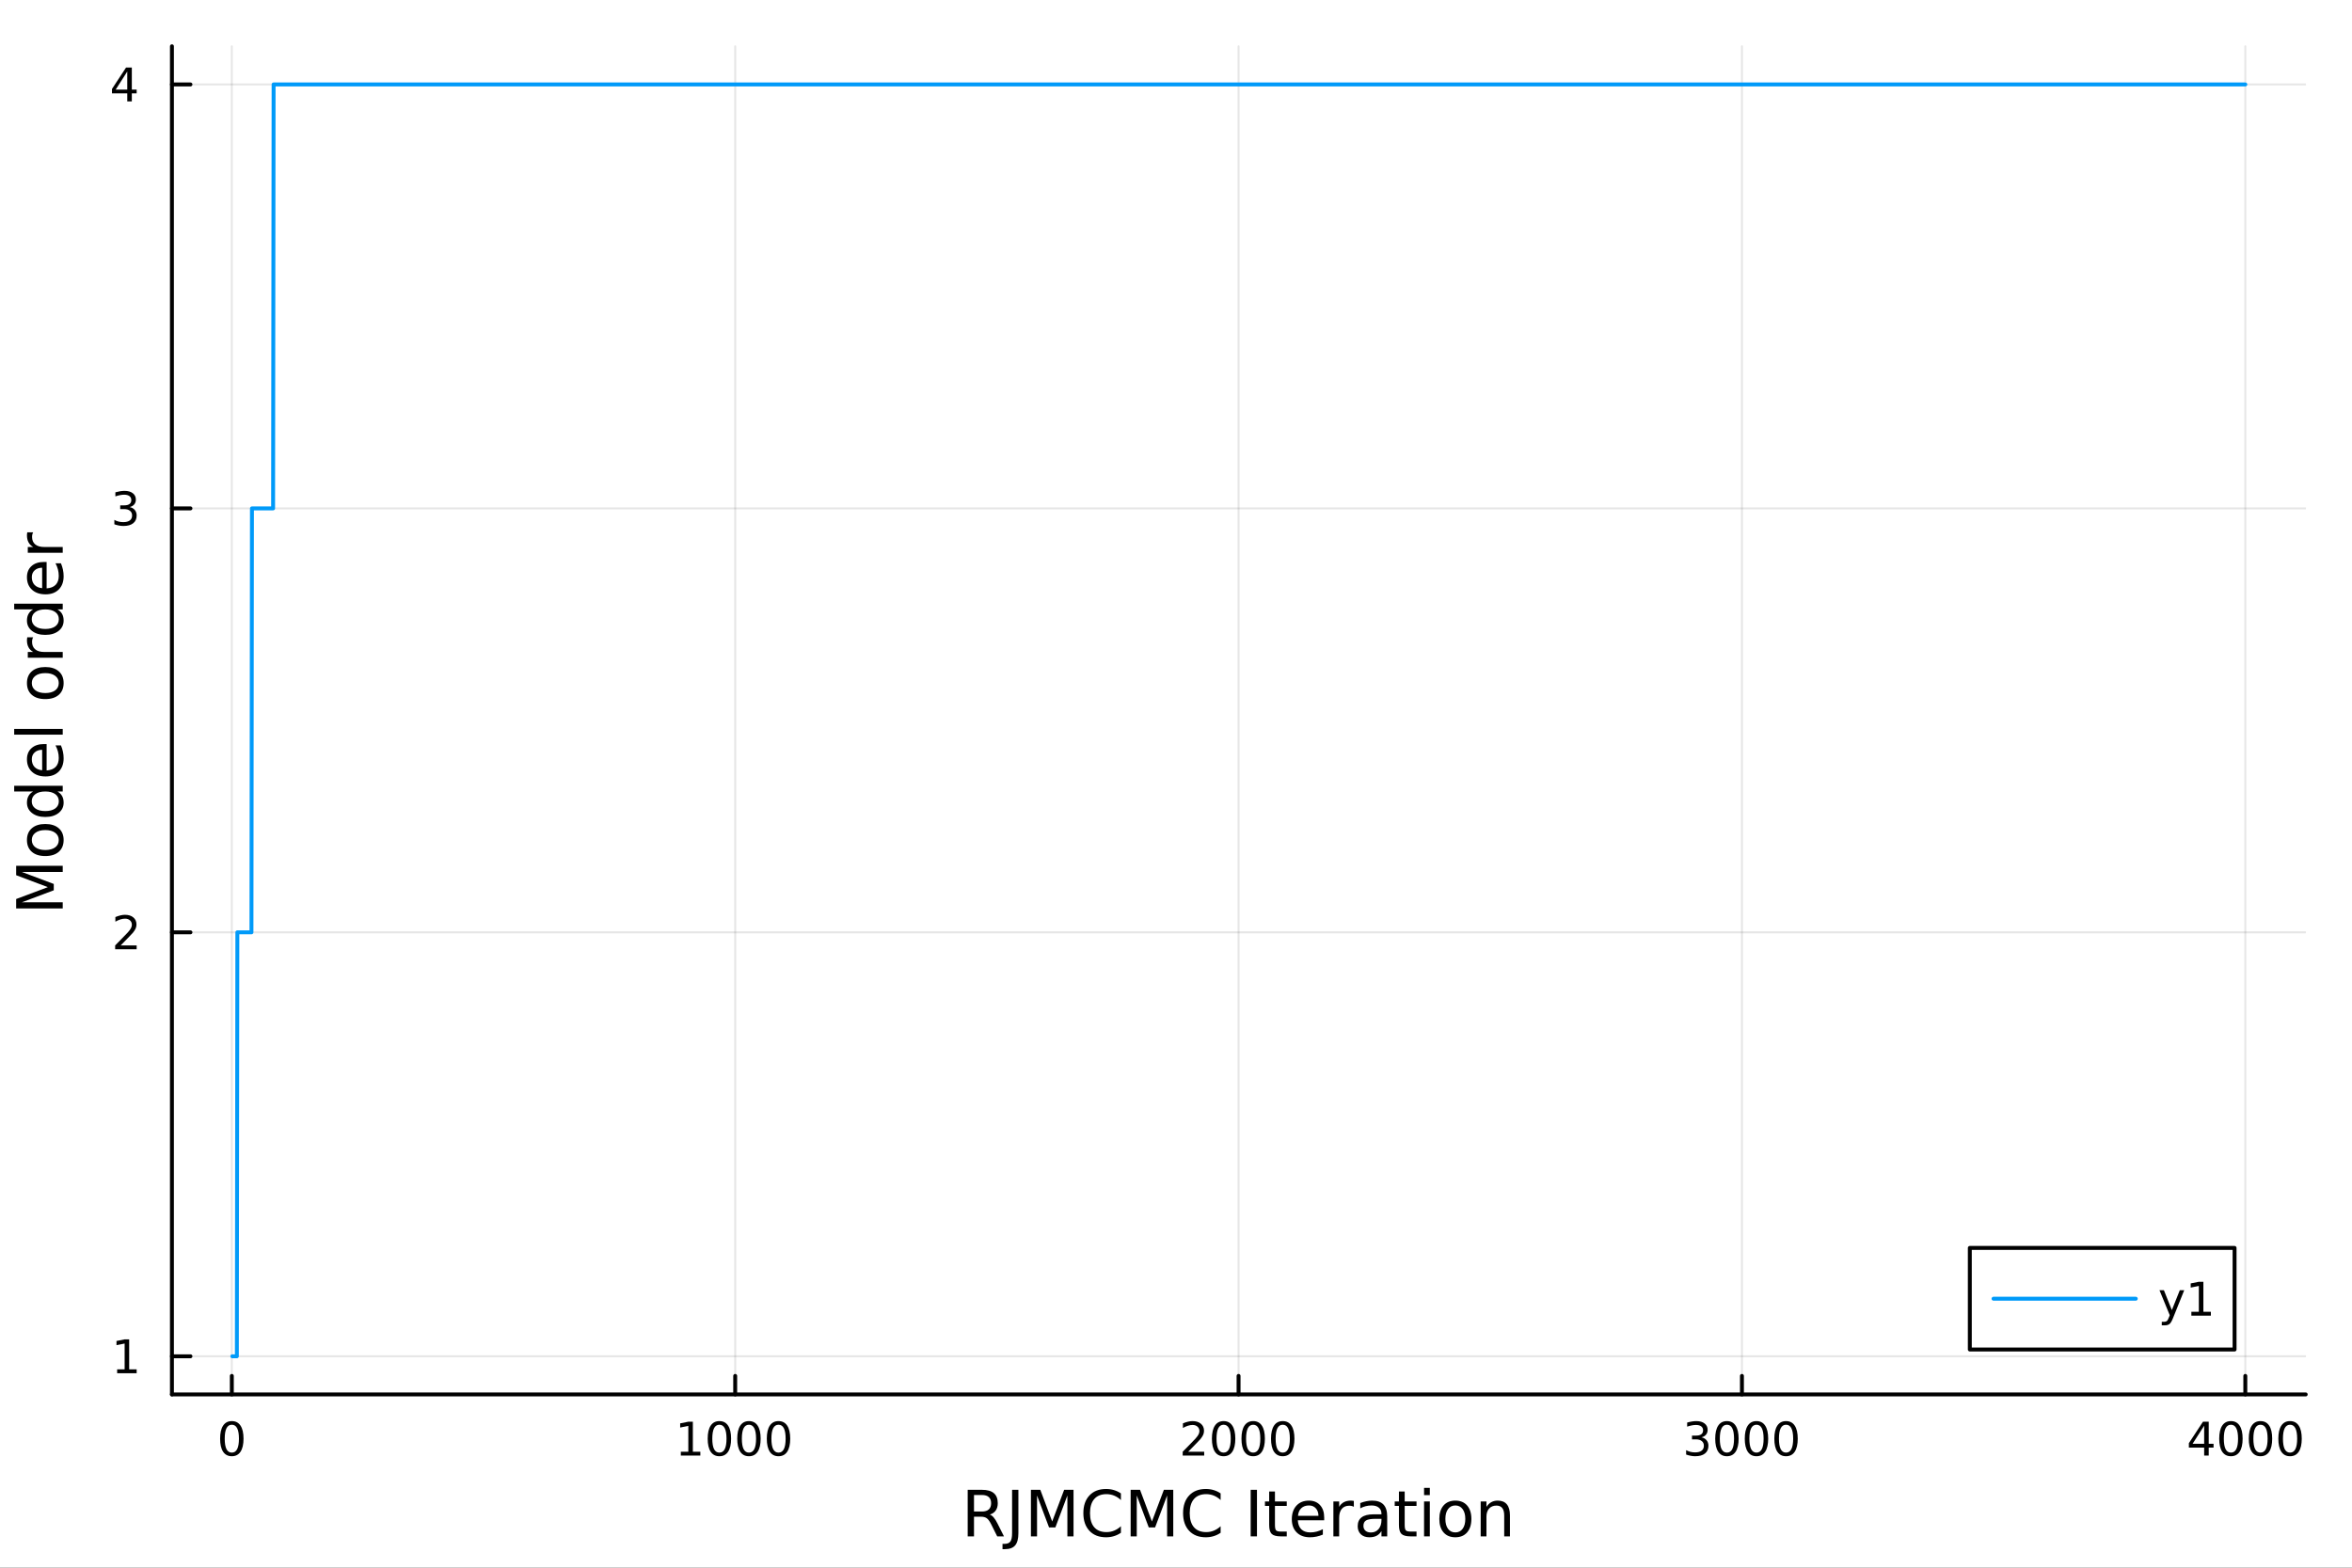 <?xml version="1.0" encoding="utf-8"?>
<svg xmlns="http://www.w3.org/2000/svg" xmlns:xlink="http://www.w3.org/1999/xlink" width="600" height="400" viewBox="0 0 2400 1600">
<rect x="0" y="0" width="2400" height="1600" fill="#333333" stroke="none"/>
<defs>
  <clipPath id="clip040">
    <rect x="0" y="0" width="2400" height="1600"/>
  </clipPath>
</defs>
<path clip-path="url(#clip040)" d="M0 1600 L2400 1600 L2400 0 L0 0  Z" fill="#ffffff" fill-rule="evenodd" fill-opacity="1"/>
<defs>
  <clipPath id="clip041">
    <rect x="480" y="0" width="1681" height="1600"/>
  </clipPath>
</defs>
<path clip-path="url(#clip040)" d="M175.445 1423.18 L2352.76 1423.18 L2352.76 47.244 L175.445 47.244  Z" fill="#ffffff" fill-rule="evenodd" fill-opacity="1"/>
<defs>
  <clipPath id="clip042">
    <rect x="175" y="47" width="2178" height="1377"/>
  </clipPath>
</defs>
<polyline clip-path="url(#clip042)" style="stroke:#000000; stroke-linecap:round; stroke-linejoin:round; stroke-width:2; stroke-opacity:0.1; fill:none" points="236.554,1423.18 236.554,47.244 "/>
<polyline clip-path="url(#clip042)" style="stroke:#000000; stroke-linecap:round; stroke-linejoin:round; stroke-width:2; stroke-opacity:0.1; fill:none" points="750.199,1423.18 750.199,47.244 "/>
<polyline clip-path="url(#clip042)" style="stroke:#000000; stroke-linecap:round; stroke-linejoin:round; stroke-width:2; stroke-opacity:0.1; fill:none" points="1263.84,1423.18 1263.84,47.244 "/>
<polyline clip-path="url(#clip042)" style="stroke:#000000; stroke-linecap:round; stroke-linejoin:round; stroke-width:2; stroke-opacity:0.1; fill:none" points="1777.49,1423.18 1777.49,47.244 "/>
<polyline clip-path="url(#clip042)" style="stroke:#000000; stroke-linecap:round; stroke-linejoin:round; stroke-width:2; stroke-opacity:0.1; fill:none" points="2291.13,1423.18 2291.13,47.244 "/>
<polyline clip-path="url(#clip042)" style="stroke:#000000; stroke-linecap:round; stroke-linejoin:round; stroke-width:2; stroke-opacity:0.1; fill:none" points="175.445,1384.24 2352.76,1384.24 "/>
<polyline clip-path="url(#clip042)" style="stroke:#000000; stroke-linecap:round; stroke-linejoin:round; stroke-width:2; stroke-opacity:0.1; fill:none" points="175.445,951.554 2352.76,951.554 "/>
<polyline clip-path="url(#clip042)" style="stroke:#000000; stroke-linecap:round; stroke-linejoin:round; stroke-width:2; stroke-opacity:0.1; fill:none" points="175.445,518.87 2352.76,518.87 "/>
<polyline clip-path="url(#clip042)" style="stroke:#000000; stroke-linecap:round; stroke-linejoin:round; stroke-width:2; stroke-opacity:0.1; fill:none" points="175.445,86.186 2352.76,86.186 "/>
<polyline clip-path="url(#clip040)" style="stroke:#000000; stroke-linecap:round; stroke-linejoin:round; stroke-width:4; stroke-opacity:1; fill:none" points="175.445,1423.18 2352.76,1423.18 "/>
<polyline clip-path="url(#clip040)" style="stroke:#000000; stroke-linecap:round; stroke-linejoin:round; stroke-width:4; stroke-opacity:1; fill:none" points="236.554,1423.18 236.554,1404.28 "/>
<polyline clip-path="url(#clip040)" style="stroke:#000000; stroke-linecap:round; stroke-linejoin:round; stroke-width:4; stroke-opacity:1; fill:none" points="750.199,1423.18 750.199,1404.28 "/>
<polyline clip-path="url(#clip040)" style="stroke:#000000; stroke-linecap:round; stroke-linejoin:round; stroke-width:4; stroke-opacity:1; fill:none" points="1263.84,1423.18 1263.84,1404.28 "/>
<polyline clip-path="url(#clip040)" style="stroke:#000000; stroke-linecap:round; stroke-linejoin:round; stroke-width:4; stroke-opacity:1; fill:none" points="1777.49,1423.18 1777.49,1404.28 "/>
<polyline clip-path="url(#clip040)" style="stroke:#000000; stroke-linecap:round; stroke-linejoin:round; stroke-width:4; stroke-opacity:1; fill:none" points="2291.13,1423.18 2291.13,1404.28 "/>
<path clip-path="url(#clip040)" d="M236.554 1454.1 Q232.942 1454.1 231.114 1457.66 Q229.308 1461.2 229.308 1468.33 Q229.308 1475.44 231.114 1479.01 Q232.942 1482.55 236.554 1482.55 Q240.188 1482.55 241.993 1479.01 Q243.822 1475.44 243.822 1468.33 Q243.822 1461.2 241.993 1457.66 Q240.188 1454.1 236.554 1454.1 M236.554 1450.39 Q242.364 1450.39 245.419 1455 Q248.498 1459.58 248.498 1468.33 Q248.498 1477.06 245.419 1481.67 Q242.364 1486.25 236.554 1486.25 Q230.743 1486.25 227.665 1481.67 Q224.609 1477.06 224.609 1468.33 Q224.609 1459.58 227.665 1455 Q230.743 1450.39 236.554 1450.39 Z" fill="#000000" fill-rule="nonzero" fill-opacity="1" /><path clip-path="url(#clip040)" d="M694.724 1481.64 L702.363 1481.64 L702.363 1455.28 L694.053 1456.95 L694.053 1452.69 L702.317 1451.02 L706.993 1451.02 L706.993 1481.64 L714.632 1481.64 L714.632 1485.58 L694.724 1485.58 L694.724 1481.64 Z" fill="#000000" fill-rule="nonzero" fill-opacity="1" /><path clip-path="url(#clip040)" d="M734.076 1454.1 Q730.465 1454.1 728.636 1457.66 Q726.831 1461.2 726.831 1468.33 Q726.831 1475.44 728.636 1479.01 Q730.465 1482.55 734.076 1482.55 Q737.71 1482.55 739.516 1479.01 Q741.345 1475.44 741.345 1468.33 Q741.345 1461.2 739.516 1457.66 Q737.71 1454.1 734.076 1454.1 M734.076 1450.39 Q739.886 1450.39 742.942 1455 Q746.02 1459.58 746.02 1468.33 Q746.02 1477.06 742.942 1481.67 Q739.886 1486.25 734.076 1486.25 Q728.266 1486.25 725.187 1481.67 Q722.132 1477.06 722.132 1468.33 Q722.132 1459.58 725.187 1455 Q728.266 1450.39 734.076 1450.39 Z" fill="#000000" fill-rule="nonzero" fill-opacity="1" /><path clip-path="url(#clip040)" d="M764.238 1454.1 Q760.627 1454.1 758.798 1457.66 Q756.993 1461.2 756.993 1468.33 Q756.993 1475.44 758.798 1479.01 Q760.627 1482.55 764.238 1482.55 Q767.872 1482.55 769.678 1479.01 Q771.506 1475.44 771.506 1468.33 Q771.506 1461.2 769.678 1457.66 Q767.872 1454.1 764.238 1454.1 M764.238 1450.39 Q770.048 1450.39 773.104 1455 Q776.182 1459.58 776.182 1468.33 Q776.182 1477.06 773.104 1481.67 Q770.048 1486.25 764.238 1486.25 Q758.428 1486.25 755.349 1481.67 Q752.294 1477.06 752.294 1468.33 Q752.294 1459.58 755.349 1455 Q758.428 1450.39 764.238 1450.39 Z" fill="#000000" fill-rule="nonzero" fill-opacity="1" /><path clip-path="url(#clip040)" d="M794.4 1454.1 Q790.789 1454.1 788.96 1457.66 Q787.154 1461.2 787.154 1468.33 Q787.154 1475.44 788.96 1479.01 Q790.789 1482.55 794.4 1482.55 Q798.034 1482.55 799.84 1479.01 Q801.668 1475.44 801.668 1468.33 Q801.668 1461.2 799.84 1457.66 Q798.034 1454.1 794.4 1454.1 M794.4 1450.39 Q800.21 1450.39 803.265 1455 Q806.344 1459.58 806.344 1468.33 Q806.344 1477.06 803.265 1481.67 Q800.21 1486.25 794.4 1486.25 Q788.59 1486.25 785.511 1481.67 Q782.455 1477.06 782.455 1468.33 Q782.455 1459.58 785.511 1455 Q788.59 1450.39 794.4 1450.39 Z" fill="#000000" fill-rule="nonzero" fill-opacity="1" /><path clip-path="url(#clip040)" d="M1212.46 1481.64 L1228.77 1481.64 L1228.77 1485.58 L1206.83 1485.58 L1206.83 1481.64 Q1209.49 1478.89 1214.08 1474.26 Q1218.68 1469.61 1219.86 1468.27 Q1222.11 1465.74 1222.99 1464.01 Q1223.89 1462.25 1223.89 1460.56 Q1223.89 1457.8 1221.95 1456.07 Q1220.02 1454.33 1216.92 1454.33 Q1214.72 1454.33 1212.27 1455.09 Q1209.84 1455.86 1207.06 1457.41 L1207.06 1452.69 Q1209.89 1451.55 1212.34 1450.97 Q1214.79 1450.39 1216.83 1450.39 Q1222.2 1450.39 1225.39 1453.08 Q1228.59 1455.77 1228.59 1460.26 Q1228.59 1462.39 1227.78 1464.31 Q1226.99 1466.2 1224.89 1468.8 Q1224.31 1469.47 1221.21 1472.69 Q1218.1 1475.88 1212.46 1481.64 Z" fill="#000000" fill-rule="nonzero" fill-opacity="1" /><path clip-path="url(#clip040)" d="M1248.59 1454.1 Q1244.98 1454.1 1243.15 1457.66 Q1241.34 1461.2 1241.34 1468.33 Q1241.34 1475.44 1243.15 1479.01 Q1244.98 1482.55 1248.59 1482.55 Q1252.22 1482.55 1254.03 1479.01 Q1255.86 1475.44 1255.86 1468.33 Q1255.86 1461.2 1254.03 1457.66 Q1252.22 1454.1 1248.59 1454.1 M1248.59 1450.39 Q1254.4 1450.39 1257.45 1455 Q1260.53 1459.58 1260.53 1468.33 Q1260.53 1477.06 1257.45 1481.67 Q1254.4 1486.25 1248.59 1486.25 Q1242.78 1486.25 1239.7 1481.67 Q1236.64 1477.06 1236.64 1468.33 Q1236.64 1459.58 1239.7 1455 Q1242.78 1450.39 1248.59 1450.39 Z" fill="#000000" fill-rule="nonzero" fill-opacity="1" /><path clip-path="url(#clip040)" d="M1278.75 1454.1 Q1275.14 1454.1 1273.31 1457.66 Q1271.51 1461.2 1271.51 1468.33 Q1271.51 1475.44 1273.31 1479.01 Q1275.14 1482.55 1278.75 1482.55 Q1282.39 1482.55 1284.19 1479.01 Q1286.02 1475.44 1286.02 1468.33 Q1286.02 1461.2 1284.19 1457.66 Q1282.39 1454.1 1278.75 1454.1 M1278.75 1450.39 Q1284.56 1450.39 1287.62 1455 Q1290.7 1459.58 1290.7 1468.33 Q1290.7 1477.06 1287.62 1481.67 Q1284.56 1486.25 1278.75 1486.25 Q1272.94 1486.25 1269.86 1481.67 Q1266.81 1477.06 1266.81 1468.33 Q1266.81 1459.58 1269.86 1455 Q1272.94 1450.39 1278.75 1450.39 Z" fill="#000000" fill-rule="nonzero" fill-opacity="1" /><path clip-path="url(#clip040)" d="M1308.91 1454.1 Q1305.3 1454.1 1303.47 1457.66 Q1301.67 1461.2 1301.67 1468.33 Q1301.67 1475.44 1303.47 1479.01 Q1305.3 1482.55 1308.91 1482.55 Q1312.55 1482.55 1314.35 1479.01 Q1316.18 1475.44 1316.18 1468.33 Q1316.18 1461.2 1314.35 1457.66 Q1312.55 1454.1 1308.91 1454.1 M1308.91 1450.39 Q1314.72 1450.39 1317.78 1455 Q1320.86 1459.58 1320.86 1468.33 Q1320.86 1477.06 1317.78 1481.67 Q1314.72 1486.25 1308.91 1486.25 Q1303.1 1486.25 1300.02 1481.67 Q1296.97 1477.06 1296.97 1468.33 Q1296.97 1459.58 1300.02 1455 Q1303.1 1450.39 1308.91 1450.39 Z" fill="#000000" fill-rule="nonzero" fill-opacity="1" /><path clip-path="url(#clip040)" d="M1736.17 1466.95 Q1739.53 1467.66 1741.4 1469.93 Q1743.3 1472.2 1743.3 1475.53 Q1743.3 1480.65 1739.78 1483.45 Q1736.26 1486.25 1729.78 1486.25 Q1727.6 1486.25 1725.29 1485.81 Q1723 1485.39 1720.54 1484.54 L1720.54 1480.02 Q1722.49 1481.16 1724.8 1481.74 Q1727.12 1482.32 1729.64 1482.32 Q1734.04 1482.32 1736.33 1480.58 Q1738.65 1478.84 1738.65 1475.53 Q1738.65 1472.48 1736.49 1470.77 Q1734.36 1469.03 1730.54 1469.03 L1726.52 1469.03 L1726.52 1465.19 L1730.73 1465.19 Q1734.18 1465.19 1736.01 1463.82 Q1737.84 1462.43 1737.84 1459.84 Q1737.84 1457.18 1735.94 1455.77 Q1734.06 1454.33 1730.54 1454.33 Q1728.62 1454.33 1726.42 1454.75 Q1724.23 1455.16 1721.59 1456.04 L1721.59 1451.88 Q1724.25 1451.14 1726.56 1450.77 Q1728.9 1450.39 1730.96 1450.39 Q1736.29 1450.39 1739.39 1452.83 Q1742.49 1455.23 1742.49 1459.35 Q1742.49 1462.22 1740.85 1464.21 Q1739.2 1466.18 1736.17 1466.95 Z" fill="#000000" fill-rule="nonzero" fill-opacity="1" /><path clip-path="url(#clip040)" d="M1762.16 1454.1 Q1758.55 1454.1 1756.73 1457.66 Q1754.92 1461.2 1754.92 1468.33 Q1754.92 1475.44 1756.73 1479.01 Q1758.55 1482.55 1762.16 1482.55 Q1765.8 1482.55 1767.6 1479.01 Q1769.43 1475.44 1769.43 1468.33 Q1769.43 1461.2 1767.6 1457.66 Q1765.8 1454.1 1762.16 1454.1 M1762.16 1450.39 Q1767.97 1450.39 1771.03 1455 Q1774.11 1459.58 1774.11 1468.33 Q1774.11 1477.06 1771.03 1481.67 Q1767.97 1486.25 1762.16 1486.25 Q1756.35 1486.25 1753.28 1481.67 Q1750.22 1477.06 1750.22 1468.33 Q1750.22 1459.58 1753.28 1455 Q1756.35 1450.39 1762.16 1450.39 Z" fill="#000000" fill-rule="nonzero" fill-opacity="1" /><path clip-path="url(#clip040)" d="M1792.33 1454.1 Q1788.72 1454.1 1786.89 1457.66 Q1785.08 1461.2 1785.08 1468.33 Q1785.08 1475.44 1786.89 1479.01 Q1788.72 1482.55 1792.33 1482.55 Q1795.96 1482.55 1797.77 1479.01 Q1799.6 1475.44 1799.6 1468.33 Q1799.6 1461.2 1797.77 1457.66 Q1795.96 1454.1 1792.33 1454.1 M1792.33 1450.39 Q1798.14 1450.39 1801.19 1455 Q1804.27 1459.58 1804.27 1468.33 Q1804.27 1477.06 1801.19 1481.67 Q1798.14 1486.25 1792.33 1486.25 Q1786.52 1486.25 1783.44 1481.67 Q1780.38 1477.06 1780.38 1468.33 Q1780.38 1459.58 1783.44 1455 Q1786.52 1450.39 1792.33 1450.39 Z" fill="#000000" fill-rule="nonzero" fill-opacity="1" /><path clip-path="url(#clip040)" d="M1822.49 1454.1 Q1818.88 1454.1 1817.05 1457.66 Q1815.24 1461.2 1815.24 1468.33 Q1815.24 1475.44 1817.05 1479.01 Q1818.88 1482.55 1822.49 1482.55 Q1826.12 1482.55 1827.93 1479.01 Q1829.76 1475.44 1829.76 1468.33 Q1829.76 1461.2 1827.93 1457.66 Q1826.12 1454.1 1822.49 1454.1 M1822.49 1450.39 Q1828.3 1450.39 1831.35 1455 Q1834.43 1459.58 1834.43 1468.33 Q1834.43 1477.06 1831.35 1481.67 Q1828.3 1486.25 1822.49 1486.25 Q1816.68 1486.25 1813.6 1481.67 Q1810.54 1477.06 1810.54 1468.33 Q1810.54 1459.58 1813.6 1455 Q1816.68 1450.39 1822.49 1450.39 Z" fill="#000000" fill-rule="nonzero" fill-opacity="1" /><path clip-path="url(#clip040)" d="M2249.14 1455.09 L2237.34 1473.54 L2249.14 1473.54 L2249.14 1455.09 M2247.92 1451.02 L2253.8 1451.02 L2253.8 1473.54 L2258.73 1473.54 L2258.73 1477.43 L2253.8 1477.43 L2253.8 1485.58 L2249.14 1485.58 L2249.14 1477.43 L2233.54 1477.43 L2233.54 1472.92 L2247.92 1451.02 Z" fill="#000000" fill-rule="nonzero" fill-opacity="1" /><path clip-path="url(#clip040)" d="M2276.46 1454.1 Q2272.85 1454.1 2271.02 1457.66 Q2269.21 1461.2 2269.21 1468.33 Q2269.21 1475.44 2271.02 1479.01 Q2272.85 1482.55 2276.46 1482.55 Q2280.09 1482.55 2281.9 1479.01 Q2283.73 1475.44 2283.73 1468.33 Q2283.73 1461.2 2281.9 1457.66 Q2280.09 1454.1 2276.46 1454.1 M2276.46 1450.39 Q2282.27 1450.39 2285.32 1455 Q2288.4 1459.58 2288.4 1468.33 Q2288.4 1477.06 2285.32 1481.67 Q2282.27 1486.25 2276.46 1486.25 Q2270.65 1486.25 2267.57 1481.67 Q2264.51 1477.06 2264.51 1468.33 Q2264.51 1459.58 2267.57 1455 Q2270.65 1450.39 2276.46 1450.39 Z" fill="#000000" fill-rule="nonzero" fill-opacity="1" /><path clip-path="url(#clip040)" d="M2306.62 1454.1 Q2303.01 1454.1 2301.18 1457.66 Q2299.37 1461.2 2299.37 1468.33 Q2299.37 1475.44 2301.18 1479.01 Q2303.01 1482.55 2306.62 1482.55 Q2310.25 1482.55 2312.06 1479.01 Q2313.89 1475.44 2313.89 1468.33 Q2313.89 1461.2 2312.06 1457.66 Q2310.25 1454.1 2306.62 1454.1 M2306.62 1450.39 Q2312.43 1450.39 2315.49 1455 Q2318.56 1459.58 2318.56 1468.33 Q2318.56 1477.06 2315.49 1481.67 Q2312.43 1486.25 2306.62 1486.25 Q2300.81 1486.25 2297.73 1481.67 Q2294.68 1477.06 2294.68 1468.33 Q2294.68 1459.58 2297.73 1455 Q2300.81 1450.39 2306.62 1450.39 Z" fill="#000000" fill-rule="nonzero" fill-opacity="1" /><path clip-path="url(#clip040)" d="M2336.78 1454.1 Q2333.17 1454.1 2331.34 1457.66 Q2329.54 1461.2 2329.54 1468.33 Q2329.54 1475.44 2331.34 1479.01 Q2333.17 1482.55 2336.78 1482.55 Q2340.42 1482.55 2342.22 1479.01 Q2344.05 1475.44 2344.05 1468.33 Q2344.05 1461.2 2342.22 1457.66 Q2340.42 1454.1 2336.78 1454.1 M2336.78 1450.39 Q2342.59 1450.39 2345.65 1455 Q2348.73 1459.58 2348.73 1468.33 Q2348.73 1477.06 2345.65 1481.67 Q2342.59 1486.25 2336.78 1486.25 Q2330.97 1486.25 2327.89 1481.67 Q2324.84 1477.06 2324.84 1468.33 Q2324.84 1459.58 2327.89 1455 Q2330.97 1450.39 2336.78 1450.39 Z" fill="#000000" fill-rule="nonzero" fill-opacity="1" /><path clip-path="url(#clip040)" d="M1009.98 1545.76 Q1012.05 1546.46 1013.99 1548.76 Q1015.97 1551.05 1017.94 1555.06 L1024.46 1568.04 L1017.56 1568.04 L1011.48 1555.85 Q1009.12 1551.08 1006.89 1549.52 Q1004.7 1547.96 1000.88 1547.96 L993.876 1547.96 L993.876 1568.04 L987.447 1568.04 L987.447 1520.52 L1001.96 1520.52 Q1010.11 1520.52 1014.12 1523.93 Q1018.13 1527.34 1018.13 1534.21 Q1018.13 1538.7 1016.03 1541.66 Q1013.96 1544.62 1009.98 1545.76 M993.876 1525.81 L993.876 1542.68 L1001.96 1542.68 Q1006.61 1542.68 1008.96 1540.54 Q1011.35 1538.38 1011.35 1534.21 Q1011.35 1530.04 1008.96 1527.94 Q1006.61 1525.81 1001.96 1525.81 L993.876 1525.81 Z" fill="#000000" fill-rule="nonzero" fill-opacity="1" /><path clip-path="url(#clip040)" d="M1032.74 1520.52 L1039.17 1520.52 L1039.17 1564.73 Q1039.17 1573.33 1035.89 1577.21 Q1032.64 1581.09 1025.42 1581.09 L1022.97 1581.09 L1022.97 1575.68 L1024.97 1575.68 Q1029.24 1575.68 1030.99 1573.3 Q1032.74 1570.91 1032.74 1564.73 L1032.74 1520.52 Z" fill="#000000" fill-rule="nonzero" fill-opacity="1" /><path clip-path="url(#clip040)" d="M1051.96 1520.52 L1061.54 1520.52 L1073.67 1552.86 L1085.86 1520.52 L1095.44 1520.52 L1095.44 1568.04 L1089.17 1568.04 L1089.17 1526.32 L1076.92 1558.91 L1070.46 1558.91 L1058.2 1526.32 L1058.2 1568.04 L1051.96 1568.04 L1051.96 1520.52 Z" fill="#000000" fill-rule="nonzero" fill-opacity="1" /><path clip-path="url(#clip040)" d="M1143.79 1524.18 L1143.79 1530.96 Q1140.54 1527.94 1136.85 1526.44 Q1133.19 1524.95 1129.05 1524.95 Q1120.9 1524.95 1116.58 1529.95 Q1112.25 1534.91 1112.25 1544.33 Q1112.25 1553.72 1116.58 1558.72 Q1120.9 1563.68 1129.05 1563.68 Q1133.19 1563.68 1136.85 1562.19 Q1140.54 1560.69 1143.79 1557.67 L1143.79 1564.38 Q1140.41 1566.68 1136.63 1567.82 Q1132.87 1568.97 1128.67 1568.97 Q1117.88 1568.97 1111.67 1562.38 Q1105.47 1555.76 1105.47 1544.33 Q1105.47 1532.87 1111.67 1526.28 Q1117.88 1519.66 1128.67 1519.66 Q1132.94 1519.66 1136.69 1520.81 Q1140.48 1521.92 1143.79 1524.18 Z" fill="#000000" fill-rule="nonzero" fill-opacity="1" /><path clip-path="url(#clip040)" d="M1153.72 1520.52 L1163.3 1520.52 L1175.43 1552.86 L1187.62 1520.52 L1197.2 1520.52 L1197.2 1568.04 L1190.93 1568.04 L1190.93 1526.32 L1178.67 1558.91 L1172.21 1558.91 L1159.96 1526.32 L1159.96 1568.04 L1153.72 1568.04 L1153.72 1520.52 Z" fill="#000000" fill-rule="nonzero" fill-opacity="1" /><path clip-path="url(#clip040)" d="M1245.54 1524.18 L1245.54 1530.96 Q1242.3 1527.94 1238.61 1526.44 Q1234.95 1524.95 1230.81 1524.95 Q1222.66 1524.95 1218.33 1529.95 Q1214 1534.91 1214 1544.33 Q1214 1553.72 1218.33 1558.72 Q1222.66 1563.68 1230.81 1563.68 Q1234.95 1563.68 1238.61 1562.19 Q1242.3 1560.69 1245.54 1557.67 L1245.54 1564.38 Q1242.17 1566.68 1238.38 1567.82 Q1234.63 1568.97 1230.43 1568.97 Q1219.64 1568.97 1213.43 1562.38 Q1207.22 1555.76 1207.22 1544.33 Q1207.22 1532.87 1213.43 1526.28 Q1219.64 1519.66 1230.43 1519.66 Q1234.69 1519.66 1238.45 1520.81 Q1242.23 1521.92 1245.54 1524.18 Z" fill="#000000" fill-rule="nonzero" fill-opacity="1" /><path clip-path="url(#clip040)" d="M1276.2 1520.52 L1282.62 1520.52 L1282.62 1568.04 L1276.2 1568.04 L1276.2 1520.52 Z" fill="#000000" fill-rule="nonzero" fill-opacity="1" /><path clip-path="url(#clip040)" d="M1300.96 1522.27 L1300.96 1532.4 L1313.02 1532.4 L1313.02 1536.95 L1300.96 1536.95 L1300.96 1556.3 Q1300.96 1560.66 1302.14 1561.9 Q1303.35 1563.14 1307.01 1563.14 L1313.02 1563.14 L1313.02 1568.04 L1307.01 1568.04 Q1300.23 1568.04 1297.65 1565.53 Q1295.07 1562.98 1295.07 1556.3 L1295.07 1536.95 L1290.77 1536.95 L1290.77 1532.4 L1295.07 1532.4 L1295.07 1522.27 L1300.96 1522.27 Z" fill="#000000" fill-rule="nonzero" fill-opacity="1" /><path clip-path="url(#clip040)" d="M1351.22 1548.76 L1351.22 1551.62 L1324.29 1551.62 Q1324.67 1557.67 1327.92 1560.85 Q1331.2 1564 1337.02 1564 Q1340.39 1564 1343.54 1563.17 Q1346.73 1562.35 1349.85 1560.69 L1349.85 1566.23 Q1346.7 1567.57 1343.39 1568.27 Q1340.08 1568.97 1336.67 1568.97 Q1328.14 1568.97 1323.14 1564 Q1318.18 1559.04 1318.18 1550.57 Q1318.18 1541.82 1322.89 1536.69 Q1327.63 1531.54 1335.65 1531.54 Q1342.84 1531.54 1347.01 1536.18 Q1351.22 1540.8 1351.22 1548.76 M1345.36 1547.04 Q1345.3 1542.23 1342.65 1539.37 Q1340.04 1536.5 1335.71 1536.5 Q1330.81 1536.5 1327.85 1539.27 Q1324.92 1542.04 1324.48 1547.07 L1345.36 1547.04 Z" fill="#000000" fill-rule="nonzero" fill-opacity="1" /><path clip-path="url(#clip040)" d="M1381.48 1537.87 Q1380.5 1537.3 1379.32 1537.04 Q1378.17 1536.76 1376.77 1536.76 Q1371.81 1536.76 1369.13 1540 Q1366.49 1543.22 1366.49 1549.27 L1366.49 1568.04 L1360.6 1568.04 L1360.6 1532.4 L1366.49 1532.4 L1366.49 1537.93 Q1368.34 1534.69 1371.3 1533.13 Q1374.26 1531.54 1378.49 1531.54 Q1379.1 1531.54 1379.83 1531.63 Q1380.56 1531.7 1381.45 1531.85 L1381.48 1537.87 Z" fill="#000000" fill-rule="nonzero" fill-opacity="1" /><path clip-path="url(#clip040)" d="M1403.83 1550.12 Q1396.73 1550.12 1393.99 1551.75 Q1391.26 1553.37 1391.26 1557.29 Q1391.26 1560.4 1393.29 1562.25 Q1395.36 1564.07 1398.89 1564.07 Q1403.76 1564.07 1406.69 1560.63 Q1409.65 1557.16 1409.65 1551.43 L1409.65 1550.12 L1403.83 1550.12 M1415.51 1547.71 L1415.51 1568.04 L1409.65 1568.04 L1409.65 1562.63 Q1407.65 1565.88 1404.66 1567.44 Q1401.66 1568.97 1397.33 1568.97 Q1391.86 1568.97 1388.61 1565.91 Q1385.4 1562.82 1385.4 1557.67 Q1385.4 1551.65 1389.41 1548.6 Q1393.45 1545.54 1401.44 1545.54 L1409.65 1545.54 L1409.65 1544.97 Q1409.65 1540.93 1406.98 1538.73 Q1404.34 1536.5 1399.53 1536.5 Q1396.48 1536.5 1393.58 1537.23 Q1390.68 1537.97 1388.01 1539.43 L1388.01 1534.02 Q1391.22 1532.78 1394.25 1532.17 Q1397.27 1531.54 1400.14 1531.54 Q1407.87 1531.54 1411.69 1535.55 Q1415.51 1539.56 1415.51 1547.71 Z" fill="#000000" fill-rule="nonzero" fill-opacity="1" /><path clip-path="url(#clip040)" d="M1433.36 1522.27 L1433.36 1532.4 L1445.43 1532.4 L1445.43 1536.95 L1433.36 1536.95 L1433.36 1556.3 Q1433.36 1560.66 1434.54 1561.9 Q1435.75 1563.14 1439.41 1563.14 L1445.43 1563.14 L1445.43 1568.04 L1439.41 1568.04 Q1432.63 1568.04 1430.05 1565.53 Q1427.48 1562.98 1427.48 1556.3 L1427.48 1536.95 L1423.18 1536.95 L1423.18 1532.4 L1427.48 1532.4 L1427.48 1522.27 L1433.36 1522.27 Z" fill="#000000" fill-rule="nonzero" fill-opacity="1" /><path clip-path="url(#clip040)" d="M1453.13 1532.4 L1458.99 1532.4 L1458.99 1568.04 L1453.13 1568.04 L1453.13 1532.4 M1453.13 1518.52 L1458.99 1518.52 L1458.99 1525.93 L1453.13 1525.93 L1453.13 1518.52 Z" fill="#000000" fill-rule="nonzero" fill-opacity="1" /><path clip-path="url(#clip040)" d="M1485.05 1536.5 Q1480.34 1536.5 1477.61 1540.19 Q1474.87 1543.85 1474.87 1550.25 Q1474.87 1556.65 1477.57 1560.34 Q1480.31 1564 1485.05 1564 Q1489.73 1564 1492.47 1560.31 Q1495.21 1556.62 1495.21 1550.25 Q1495.21 1543.92 1492.47 1540.23 Q1489.73 1536.5 1485.05 1536.5 M1485.05 1531.54 Q1492.69 1531.54 1497.05 1536.5 Q1501.41 1541.47 1501.41 1550.25 Q1501.41 1559 1497.05 1564 Q1492.69 1568.97 1485.05 1568.97 Q1477.38 1568.97 1473.02 1564 Q1468.69 1559 1468.69 1550.25 Q1468.69 1541.47 1473.02 1536.5 Q1477.38 1531.54 1485.05 1531.54 Z" fill="#000000" fill-rule="nonzero" fill-opacity="1" /><path clip-path="url(#clip040)" d="M1540.75 1546.53 L1540.75 1568.04 L1534.9 1568.04 L1534.9 1546.72 Q1534.9 1541.66 1532.92 1539.14 Q1530.95 1536.63 1527 1536.63 Q1522.26 1536.63 1519.52 1539.65 Q1516.79 1542.68 1516.79 1547.9 L1516.79 1568.04 L1510.9 1568.04 L1510.9 1532.4 L1516.79 1532.4 L1516.79 1537.93 Q1518.89 1534.72 1521.72 1533.13 Q1524.59 1531.54 1528.31 1531.54 Q1534.45 1531.54 1537.6 1535.36 Q1540.75 1539.14 1540.75 1546.53 Z" fill="#000000" fill-rule="nonzero" fill-opacity="1" /><polyline clip-path="url(#clip040)" style="stroke:#000000; stroke-linecap:round; stroke-linejoin:round; stroke-width:4; stroke-opacity:1; fill:none" points="175.445,1423.18 175.445,47.244 "/>
<polyline clip-path="url(#clip040)" style="stroke:#000000; stroke-linecap:round; stroke-linejoin:round; stroke-width:4; stroke-opacity:1; fill:none" points="175.445,1384.24 194.343,1384.24 "/>
<polyline clip-path="url(#clip040)" style="stroke:#000000; stroke-linecap:round; stroke-linejoin:round; stroke-width:4; stroke-opacity:1; fill:none" points="175.445,951.554 194.343,951.554 "/>
<polyline clip-path="url(#clip040)" style="stroke:#000000; stroke-linecap:round; stroke-linejoin:round; stroke-width:4; stroke-opacity:1; fill:none" points="175.445,518.87 194.343,518.87 "/>
<polyline clip-path="url(#clip040)" style="stroke:#000000; stroke-linecap:round; stroke-linejoin:round; stroke-width:4; stroke-opacity:1; fill:none" points="175.445,86.186 194.343,86.186 "/>
<path clip-path="url(#clip040)" d="M119.538 1397.58 L127.177 1397.58 L127.177 1371.22 L118.867 1372.88 L118.867 1368.62 L127.13 1366.96 L131.806 1366.96 L131.806 1397.58 L139.445 1397.58 L139.445 1401.52 L119.538 1401.52 L119.538 1397.58 Z" fill="#000000" fill-rule="nonzero" fill-opacity="1" /><path clip-path="url(#clip040)" d="M123.126 964.899 L139.445 964.899 L139.445 968.834 L117.501 968.834 L117.501 964.899 Q120.163 962.144 124.746 957.515 Q129.353 952.862 130.533 951.519 Q132.779 948.996 133.658 947.26 Q134.561 945.501 134.561 943.811 Q134.561 941.056 132.617 939.32 Q130.695 937.584 127.593 937.584 Q125.394 937.584 122.941 938.348 Q120.51 939.112 117.732 940.663 L117.732 935.941 Q120.556 934.806 123.01 934.228 Q125.464 933.649 127.501 933.649 Q132.871 933.649 136.066 936.334 Q139.26 939.019 139.26 943.51 Q139.26 945.64 138.45 947.561 Q137.663 949.459 135.556 952.052 Q134.978 952.723 131.876 955.941 Q128.774 959.135 123.126 964.899 Z" fill="#000000" fill-rule="nonzero" fill-opacity="1" /><path clip-path="url(#clip040)" d="M132.316 517.516 Q135.672 518.233 137.547 520.502 Q139.445 522.77 139.445 526.104 Q139.445 531.219 135.927 534.02 Q132.408 536.821 125.927 536.821 Q123.751 536.821 121.436 536.381 Q119.144 535.965 116.691 535.108 L116.691 530.594 Q118.635 531.729 120.95 532.307 Q123.265 532.886 125.788 532.886 Q130.186 532.886 132.478 531.15 Q134.792 529.414 134.792 526.104 Q134.792 523.048 132.64 521.335 Q130.51 519.599 126.691 519.599 L122.663 519.599 L122.663 515.756 L126.876 515.756 Q130.325 515.756 132.154 514.391 Q133.982 513.002 133.982 510.409 Q133.982 507.747 132.084 506.335 Q130.209 504.9 126.691 504.9 Q124.769 504.9 122.57 505.317 Q120.371 505.733 117.732 506.613 L117.732 502.446 Q120.394 501.706 122.709 501.335 Q125.047 500.965 127.107 500.965 Q132.431 500.965 135.533 503.395 Q138.635 505.803 138.635 509.923 Q138.635 512.794 136.992 514.784 Q135.348 516.752 132.316 517.516 Z" fill="#000000" fill-rule="nonzero" fill-opacity="1" /><path clip-path="url(#clip040)" d="M129.862 72.98 L118.056 91.429 L129.862 91.429 L129.862 72.98 M128.635 68.906 L134.515 68.906 L134.515 91.429 L139.445 91.429 L139.445 95.318 L134.515 95.318 L134.515 103.466 L129.862 103.466 L129.862 95.318 L114.26 95.318 L114.26 90.804 L128.635 68.906 Z" fill="#000000" fill-rule="nonzero" fill-opacity="1" /><path clip-path="url(#clip040)" d="M16.484 927.138 L16.484 917.558 L48.822 905.431 L16.484 893.241 L16.484 883.66 L64.004 883.66 L64.004 889.93 L22.277 889.93 L54.869 902.184 L54.869 908.646 L22.277 920.9 L64.004 920.9 L64.004 927.138 L16.484 927.138 Z" fill="#000000" fill-rule="nonzero" fill-opacity="1" /><path clip-path="url(#clip040)" d="M32.462 857.338 Q32.462 862.049 36.154 864.786 Q39.815 867.523 46.212 867.523 Q52.609 867.523 56.302 864.818 Q59.962 862.081 59.962 857.338 Q59.962 852.659 56.27 849.922 Q52.578 847.185 46.212 847.185 Q39.878 847.185 36.186 849.922 Q32.462 852.659 32.462 857.338 M27.497 857.338 Q27.497 849.699 32.462 845.339 Q37.427 840.978 46.212 840.978 Q54.965 840.978 59.962 845.339 Q64.927 849.699 64.927 857.338 Q64.927 865.009 59.962 869.369 Q54.965 873.698 46.212 873.698 Q37.427 873.698 32.462 869.369 Q27.497 865.009 27.497 857.338 Z" fill="#000000" fill-rule="nonzero" fill-opacity="1" /><path clip-path="url(#clip040)" d="M33.767 807.813 L14.479 807.813 L14.479 801.956 L64.004 801.956 L64.004 807.813 L58.657 807.813 Q61.84 809.659 63.399 812.492 Q64.927 815.293 64.927 819.239 Q64.927 825.7 59.771 829.775 Q54.615 833.817 46.212 833.817 Q37.809 833.817 32.653 829.775 Q27.497 825.7 27.497 819.239 Q27.497 815.293 29.056 812.492 Q30.584 809.659 33.767 807.813 M46.212 827.769 Q52.673 827.769 56.365 825.128 Q60.026 822.454 60.026 817.807 Q60.026 813.16 56.365 810.486 Q52.673 807.813 46.212 807.813 Q39.751 807.813 36.09 810.486 Q32.398 813.16 32.398 817.807 Q32.398 822.454 36.09 825.128 Q39.751 827.769 46.212 827.769 Z" fill="#000000" fill-rule="nonzero" fill-opacity="1" /><path clip-path="url(#clip040)" d="M44.716 759.402 L47.581 759.402 L47.581 786.329 Q53.628 785.947 56.811 782.7 Q59.962 779.422 59.962 773.597 Q59.962 770.223 59.134 767.072 Q58.307 763.889 56.652 760.77 L62.19 760.77 Q63.527 763.921 64.227 767.231 Q64.927 770.542 64.927 773.947 Q64.927 782.477 59.962 787.474 Q54.997 792.44 46.53 792.44 Q37.777 792.44 32.653 787.729 Q27.497 782.987 27.497 774.966 Q27.497 767.773 32.144 763.603 Q36.759 759.402 44.716 759.402 M42.997 765.258 Q38.191 765.322 35.327 767.964 Q32.462 770.573 32.462 774.902 Q32.462 779.804 35.231 782.764 Q38 785.692 43.029 786.138 L42.997 765.258 Z" fill="#000000" fill-rule="nonzero" fill-opacity="1" /><path clip-path="url(#clip040)" d="M14.479 749.789 L14.479 743.933 L64.004 743.933 L64.004 749.789 L14.479 749.789 Z" fill="#000000" fill-rule="nonzero" fill-opacity="1" /><path clip-path="url(#clip040)" d="M32.462 697.145 Q32.462 701.856 36.154 704.593 Q39.815 707.33 46.212 707.33 Q52.609 707.33 56.302 704.625 Q59.962 701.887 59.962 697.145 Q59.962 692.466 56.27 689.729 Q52.578 686.992 46.212 686.992 Q39.878 686.992 36.186 689.729 Q32.462 692.466 32.462 697.145 M27.497 697.145 Q27.497 689.506 32.462 685.146 Q37.427 680.785 46.212 680.785 Q54.965 680.785 59.962 685.146 Q64.927 689.506 64.927 697.145 Q64.927 704.816 59.962 709.176 Q54.965 713.505 46.212 713.505 Q37.427 713.505 32.462 709.176 Q27.497 704.816 27.497 697.145 Z" fill="#000000" fill-rule="nonzero" fill-opacity="1" /><path clip-path="url(#clip040)" d="M33.831 650.421 Q33.258 651.407 33.003 652.585 Q32.717 653.731 32.717 655.131 Q32.717 660.097 35.963 662.77 Q39.178 665.412 45.225 665.412 L64.004 665.412 L64.004 671.3 L28.356 671.3 L28.356 665.412 L33.894 665.412 Q30.648 663.566 29.088 660.606 Q27.497 657.646 27.497 653.413 Q27.497 652.808 27.592 652.076 Q27.656 651.344 27.815 650.453 L33.831 650.421 Z" fill="#000000" fill-rule="nonzero" fill-opacity="1" /><path clip-path="url(#clip040)" d="M33.767 621.966 L14.479 621.966 L14.479 616.11 L64.004 616.11 L64.004 621.966 L58.657 621.966 Q61.84 623.812 63.399 626.645 Q64.927 629.446 64.927 633.392 Q64.927 639.854 59.771 643.928 Q54.615 647.97 46.212 647.97 Q37.809 647.97 32.653 643.928 Q27.497 639.854 27.497 633.392 Q27.497 629.446 29.056 626.645 Q30.584 623.812 33.767 621.966 M46.212 641.923 Q52.673 641.923 56.365 639.281 Q60.026 636.607 60.026 631.96 Q60.026 627.313 56.365 624.64 Q52.673 621.966 46.212 621.966 Q39.751 621.966 36.09 624.64 Q32.398 627.313 32.398 631.96 Q32.398 636.607 36.09 639.281 Q39.751 641.923 46.212 641.923 Z" fill="#000000" fill-rule="nonzero" fill-opacity="1" /><path clip-path="url(#clip040)" d="M44.716 573.555 L47.581 573.555 L47.581 600.482 Q53.628 600.1 56.811 596.853 Q59.962 593.575 59.962 587.75 Q59.962 584.377 59.134 581.226 Q58.307 578.043 56.652 574.923 L62.19 574.923 Q63.527 578.075 64.227 581.385 Q64.927 584.695 64.927 588.1 Q64.927 596.631 59.962 601.628 Q54.997 606.593 46.53 606.593 Q37.777 606.593 32.653 601.882 Q27.497 597.14 27.497 589.119 Q27.497 581.926 32.144 577.756 Q36.759 573.555 44.716 573.555 M42.997 579.411 Q38.191 579.475 35.327 582.117 Q32.462 584.727 32.462 589.055 Q32.462 593.957 35.231 596.917 Q38 599.845 43.029 600.291 L42.997 579.411 Z" fill="#000000" fill-rule="nonzero" fill-opacity="1" /><path clip-path="url(#clip040)" d="M33.831 543.286 Q33.258 544.273 33.003 545.45 Q32.717 546.596 32.717 547.997 Q32.717 552.962 35.963 555.635 Q39.178 558.277 45.225 558.277 L64.004 558.277 L64.004 564.165 L28.356 564.165 L28.356 558.277 L33.894 558.277 Q30.648 556.431 29.088 553.471 Q27.497 550.511 27.497 546.278 Q27.497 545.673 27.592 544.941 Q27.656 544.209 27.815 543.318 L33.831 543.286 Z" fill="#000000" fill-rule="nonzero" fill-opacity="1" /><polyline clip-path="url(#clip042)" style="stroke:#009af9; stroke-linecap:round; stroke-linejoin:round; stroke-width:4; stroke-opacity:1; fill:none" points="237.067,1384.24 237.581,1384.24 238.094,1384.24 238.608,1384.24 239.122,1384.24 239.635,1384.24 240.149,1384.24 240.663,1384.24 241.176,1384.24 241.69,1384.24 242.204,951.554 242.717,951.554 243.231,951.554 243.745,951.554 244.258,951.554 244.772,951.554 245.286,951.554 245.799,951.554 246.313,951.554 246.826,951.554 247.34,951.554 247.854,951.554 248.367,951.554 248.881,951.554 249.395,951.554 249.908,951.554 250.422,951.554 250.936,951.554 251.449,951.554 251.963,951.554 252.477,951.554 252.99,951.554 253.504,951.554 254.017,951.554 254.531,951.554 255.045,951.554 255.558,951.554 256.072,951.554 256.586,951.554 257.099,518.87 257.613,518.87 258.127,518.87 258.64,518.87 259.154,518.87 259.668,518.87 260.181,518.87 260.695,518.87 261.209,518.87 261.722,518.87 262.236,518.87 262.749,518.87 263.263,518.87 263.777,518.87 264.29,518.87 264.804,518.87 265.318,518.87 265.831,518.87 266.345,518.87 266.859,518.87 267.372,518.87 267.886,518.87 268.4,518.87 268.913,518.87 269.427,518.87 269.94,518.87 270.454,518.87 270.968,518.87 271.481,518.87 271.995,518.87 272.509,518.87 273.022,518.87 273.536,518.87 274.05,518.87 274.563,518.87 275.077,518.87 275.591,518.87 276.104,518.87 276.618,518.87 277.132,518.87 277.645,518.87 278.159,518.87 278.672,518.87 279.186,86.186 279.7,86.186 280.213,86.186 280.727,86.186 281.241,86.186 281.754,86.186 282.268,86.186 282.782,86.186 283.295,86.186 283.809,86.186 284.323,86.186 284.836,86.186 285.35,86.186 285.863,86.186 286.377,86.186 286.891,86.186 287.404,86.186 287.918,86.186 288.432,86.186 288.945,86.186 289.459,86.186 289.973,86.186 290.486,86.186 291,86.186 291.514,86.186 292.027,86.186 292.541,86.186 293.055,86.186 293.568,86.186 294.082,86.186 294.595,86.186 295.109,86.186 295.623,86.186 296.136,86.186 296.65,86.186 297.164,86.186 297.677,86.186 298.191,86.186 298.705,86.186 299.218,86.186 299.732,86.186 300.246,86.186 300.759,86.186 301.273,86.186 301.786,86.186 302.3,86.186 302.814,86.186 303.327,86.186 303.841,86.186 304.355,86.186 304.868,86.186 305.382,86.186 305.896,86.186 306.409,86.186 306.923,86.186 307.437,86.186 307.95,86.186 308.464,86.186 308.978,86.186 309.491,86.186 310.005,86.186 310.518,86.186 311.032,86.186 311.546,86.186 312.059,86.186 312.573,86.186 313.087,86.186 313.6,86.186 314.114,86.186 314.628,86.186 315.141,86.186 315.655,86.186 316.169,86.186 316.682,86.186 317.196,86.186 317.709,86.186 318.223,86.186 318.737,86.186 319.25,86.186 319.764,86.186 320.278,86.186 320.791,86.186 321.305,86.186 321.819,86.186 322.332,86.186 322.846,86.186 323.36,86.186 323.873,86.186 324.387,86.186 324.901,86.186 325.414,86.186 325.928,86.186 326.441,86.186 326.955,86.186 327.469,86.186 327.982,86.186 328.496,86.186 329.01,86.186 329.523,86.186 330.037,86.186 330.551,86.186 331.064,86.186 331.578,86.186 332.092,86.186 332.605,86.186 333.119,86.186 333.632,86.186 334.146,86.186 334.66,86.186 335.173,86.186 335.687,86.186 336.201,86.186 336.714,86.186 337.228,86.186 337.742,86.186 338.255,86.186 338.769,86.186 339.283,86.186 339.796,86.186 340.31,86.186 340.824,86.186 341.337,86.186 341.851,86.186 342.364,86.186 342.878,86.186 343.392,86.186 343.905,86.186 344.419,86.186 344.933,86.186 345.446,86.186 345.96,86.186 346.474,86.186 346.987,86.186 347.501,86.186 348.015,86.186 348.528,86.186 349.042,86.186 349.555,86.186 350.069,86.186 350.583,86.186 351.096,86.186 351.61,86.186 352.124,86.186 352.637,86.186 353.151,86.186 353.665,86.186 354.178,86.186 354.692,86.186 355.206,86.186 355.719,86.186 356.233,86.186 356.747,86.186 357.26,86.186 357.774,86.186 358.287,86.186 358.801,86.186 359.315,86.186 359.828,86.186 360.342,86.186 360.856,86.186 361.369,86.186 361.883,86.186 362.397,86.186 362.91,86.186 363.424,86.186 363.938,86.186 364.451,86.186 364.965,86.186 365.478,86.186 365.992,86.186 366.506,86.186 367.019,86.186 367.533,86.186 368.047,86.186 368.56,86.186 369.074,86.186 369.588,86.186 370.101,86.186 370.615,86.186 371.129,86.186 371.642,86.186 372.156,86.186 372.67,86.186 373.183,86.186 373.697,86.186 374.21,86.186 374.724,86.186 375.238,86.186 375.751,86.186 376.265,86.186 376.779,86.186 377.292,86.186 377.806,86.186 378.32,86.186 378.833,86.186 379.347,86.186 379.861,86.186 380.374,86.186 380.888,86.186 381.401,86.186 381.915,86.186 382.429,86.186 382.942,86.186 383.456,86.186 383.97,86.186 384.483,86.186 384.997,86.186 385.511,86.186 386.024,86.186 386.538,86.186 387.052,86.186 387.565,86.186 388.079,86.186 388.593,86.186 389.106,86.186 389.62,86.186 390.133,86.186 390.647,86.186 391.161,86.186 391.674,86.186 392.188,86.186 392.702,86.186 393.215,86.186 393.729,86.186 394.243,86.186 394.756,86.186 395.27,86.186 395.784,86.186 396.297,86.186 396.811,86.186 397.324,86.186 397.838,86.186 398.352,86.186 398.865,86.186 399.379,86.186 399.893,86.186 400.406,86.186 400.92,86.186 401.434,86.186 401.947,86.186 402.461,86.186 402.975,86.186 403.488,86.186 404.002,86.186 404.516,86.186 405.029,86.186 405.543,86.186 406.056,86.186 406.57,86.186 407.084,86.186 407.597,86.186 408.111,86.186 408.625,86.186 409.138,86.186 409.652,86.186 410.166,86.186 410.679,86.186 411.193,86.186 411.707,86.186 412.22,86.186 412.734,86.186 413.247,86.186 413.761,86.186 414.275,86.186 414.788,86.186 415.302,86.186 415.816,86.186 416.329,86.186 416.843,86.186 417.357,86.186 417.87,86.186 418.384,86.186 418.898,86.186 419.411,86.186 419.925,86.186 420.439,86.186 420.952,86.186 421.466,86.186 421.979,86.186 422.493,86.186 423.007,86.186 423.52,86.186 424.034,86.186 424.548,86.186 425.061,86.186 425.575,86.186 426.089,86.186 426.602,86.186 427.116,86.186 427.63,86.186 428.143,86.186 428.657,86.186 429.17,86.186 429.684,86.186 430.198,86.186 430.711,86.186 431.225,86.186 431.739,86.186 432.252,86.186 432.766,86.186 433.28,86.186 433.793,86.186 434.307,86.186 434.821,86.186 435.334,86.186 435.848,86.186 436.362,86.186 436.875,86.186 437.389,86.186 437.902,86.186 438.416,86.186 438.93,86.186 439.443,86.186 439.957,86.186 440.471,86.186 440.984,86.186 441.498,86.186 442.012,86.186 442.525,86.186 443.039,86.186 443.553,86.186 444.066,86.186 444.58,86.186 445.093,86.186 445.607,86.186 446.121,86.186 446.634,86.186 447.148,86.186 447.662,86.186 448.175,86.186 448.689,86.186 449.203,86.186 449.716,86.186 450.23,86.186 450.744,86.186 451.257,86.186 451.771,86.186 452.284,86.186 452.798,86.186 453.312,86.186 453.825,86.186 454.339,86.186 454.853,86.186 455.366,86.186 455.88,86.186 456.394,86.186 456.907,86.186 457.421,86.186 457.935,86.186 458.448,86.186 458.962,86.186 459.476,86.186 459.989,86.186 460.503,86.186 461.016,86.186 461.53,86.186 462.044,86.186 462.557,86.186 463.071,86.186 463.585,86.186 464.098,86.186 464.612,86.186 465.126,86.186 465.639,86.186 466.153,86.186 466.667,86.186 467.18,86.186 467.694,86.186 468.207,86.186 468.721,86.186 469.235,86.186 469.748,86.186 470.262,86.186 470.776,86.186 471.289,86.186 471.803,86.186 472.317,86.186 472.83,86.186 473.344,86.186 473.858,86.186 474.371,86.186 474.885,86.186 475.399,86.186 475.912,86.186 476.426,86.186 476.939,86.186 477.453,86.186 477.967,86.186 478.48,86.186 478.994,86.186 479.508,86.186 480.021,86.186 480.535,86.186 481.049,86.186 481.562,86.186 482.076,86.186 482.59,86.186 483.103,86.186 483.617,86.186 484.13,86.186 484.644,86.186 485.158,86.186 485.671,86.186 486.185,86.186 486.699,86.186 487.212,86.186 487.726,86.186 488.24,86.186 488.753,86.186 489.267,86.186 489.781,86.186 490.294,86.186 490.808,86.186 491.322,86.186 491.835,86.186 492.349,86.186 492.862,86.186 493.376,86.186 493.89,86.186 494.403,86.186 494.917,86.186 495.431,86.186 495.944,86.186 496.458,86.186 496.972,86.186 497.485,86.186 497.999,86.186 498.513,86.186 499.026,86.186 499.54,86.186 500.053,86.186 500.567,86.186 501.081,86.186 501.594,86.186 502.108,86.186 502.622,86.186 503.135,86.186 503.649,86.186 504.163,86.186 504.676,86.186 505.19,86.186 505.704,86.186 506.217,86.186 506.731,86.186 507.245,86.186 507.758,86.186 508.272,86.186 508.785,86.186 509.299,86.186 509.813,86.186 510.326,86.186 510.84,86.186 511.354,86.186 511.867,86.186 512.381,86.186 512.895,86.186 513.408,86.186 513.922,86.186 514.436,86.186 514.949,86.186 515.463,86.186 515.976,86.186 516.49,86.186 517.004,86.186 517.517,86.186 518.031,86.186 518.545,86.186 519.058,86.186 519.572,86.186 520.086,86.186 520.599,86.186 521.113,86.186 521.627,86.186 522.14,86.186 522.654,86.186 523.168,86.186 523.681,86.186 524.195,86.186 524.708,86.186 525.222,86.186 525.736,86.186 526.249,86.186 526.763,86.186 527.277,86.186 527.79,86.186 528.304,86.186 528.818,86.186 529.331,86.186 529.845,86.186 530.359,86.186 530.872,86.186 531.386,86.186 531.899,86.186 532.413,86.186 532.927,86.186 533.44,86.186 533.954,86.186 534.468,86.186 534.981,86.186 535.495,86.186 536.009,86.186 536.522,86.186 537.036,86.186 537.55,86.186 538.063,86.186 538.577,86.186 539.091,86.186 539.604,86.186 540.118,86.186 540.631,86.186 541.145,86.186 541.659,86.186 542.172,86.186 542.686,86.186 543.2,86.186 543.713,86.186 544.227,86.186 544.741,86.186 545.254,86.186 545.768,86.186 546.282,86.186 546.795,86.186 547.309,86.186 547.822,86.186 548.336,86.186 548.85,86.186 549.363,86.186 549.877,86.186 550.391,86.186 550.904,86.186 551.418,86.186 551.932,86.186 552.445,86.186 552.959,86.186 553.473,86.186 553.986,86.186 554.5,86.186 555.014,86.186 555.527,86.186 556.041,86.186 556.554,86.186 557.068,86.186 557.582,86.186 558.095,86.186 558.609,86.186 559.123,86.186 559.636,86.186 560.15,86.186 560.664,86.186 561.177,86.186 561.691,86.186 562.205,86.186 562.718,86.186 563.232,86.186 563.745,86.186 564.259,86.186 564.773,86.186 565.286,86.186 565.8,86.186 566.314,86.186 566.827,86.186 567.341,86.186 567.855,86.186 568.368,86.186 568.882,86.186 569.396,86.186 569.909,86.186 570.423,86.186 570.937,86.186 571.45,86.186 571.964,86.186 572.477,86.186 572.991,86.186 573.505,86.186 574.018,86.186 574.532,86.186 575.046,86.186 575.559,86.186 576.073,86.186 576.587,86.186 577.1,86.186 577.614,86.186 578.128,86.186 578.641,86.186 579.155,86.186 579.668,86.186 580.182,86.186 580.696,86.186 581.209,86.186 581.723,86.186 582.237,86.186 582.75,86.186 583.264,86.186 583.778,86.186 584.291,86.186 584.805,86.186 585.319,86.186 585.832,86.186 586.346,86.186 586.86,86.186 587.373,86.186 587.887,86.186 588.4,86.186 588.914,86.186 589.428,86.186 589.941,86.186 590.455,86.186 590.969,86.186 591.482,86.186 591.996,86.186 592.51,86.186 593.023,86.186 593.537,86.186 594.051,86.186 594.564,86.186 595.078,86.186 595.591,86.186 596.105,86.186 596.619,86.186 597.132,86.186 597.646,86.186 598.16,86.186 598.673,86.186 599.187,86.186 599.701,86.186 600.214,86.186 600.728,86.186 601.242,86.186 601.755,86.186 602.269,86.186 602.783,86.186 603.296,86.186 603.81,86.186 604.323,86.186 604.837,86.186 605.351,86.186 605.864,86.186 606.378,86.186 606.892,86.186 607.405,86.186 607.919,86.186 608.433,86.186 608.946,86.186 609.46,86.186 609.974,86.186 610.487,86.186 611.001,86.186 611.514,86.186 612.028,86.186 612.542,86.186 613.055,86.186 613.569,86.186 614.083,86.186 614.596,86.186 615.11,86.186 615.624,86.186 616.137,86.186 616.651,86.186 617.165,86.186 617.678,86.186 618.192,86.186 618.706,86.186 619.219,86.186 619.733,86.186 620.246,86.186 620.76,86.186 621.274,86.186 621.787,86.186 622.301,86.186 622.815,86.186 623.328,86.186 623.842,86.186 624.356,86.186 624.869,86.186 625.383,86.186 625.897,86.186 626.41,86.186 626.924,86.186 627.437,86.186 627.951,86.186 628.465,86.186 628.978,86.186 629.492,86.186 630.006,86.186 630.519,86.186 631.033,86.186 631.547,86.186 632.06,86.186 632.574,86.186 633.088,86.186 633.601,86.186 634.115,86.186 634.629,86.186 635.142,86.186 635.656,86.186 636.169,86.186 636.683,86.186 637.197,86.186 637.71,86.186 638.224,86.186 638.738,86.186 639.251,86.186 639.765,86.186 640.279,86.186 640.792,86.186 641.306,86.186 641.82,86.186 642.333,86.186 642.847,86.186 643.36,86.186 643.874,86.186 644.388,86.186 644.901,86.186 645.415,86.186 645.929,86.186 646.442,86.186 646.956,86.186 647.47,86.186 647.983,86.186 648.497,86.186 649.011,86.186 649.524,86.186 650.038,86.186 650.552,86.186 651.065,86.186 651.579,86.186 652.092,86.186 652.606,86.186 653.12,86.186 653.633,86.186 654.147,86.186 654.661,86.186 655.174,86.186 655.688,86.186 656.202,86.186 656.715,86.186 657.229,86.186 657.743,86.186 658.256,86.186 658.77,86.186 659.283,86.186 659.797,86.186 660.311,86.186 660.824,86.186 661.338,86.186 661.852,86.186 662.365,86.186 662.879,86.186 663.393,86.186 663.906,86.186 664.42,86.186 664.934,86.186 665.447,86.186 665.961,86.186 666.474,86.186 666.988,86.186 667.502,86.186 668.015,86.186 668.529,86.186 669.043,86.186 669.556,86.186 670.07,86.186 670.584,86.186 671.097,86.186 671.611,86.186 672.125,86.186 672.638,86.186 673.152,86.186 673.666,86.186 674.179,86.186 674.693,86.186 675.206,86.186 675.72,86.186 676.234,86.186 676.747,86.186 677.261,86.186 677.775,86.186 678.288,86.186 678.802,86.186 679.316,86.186 679.829,86.186 680.343,86.186 680.857,86.186 681.37,86.186 681.884,86.186 682.397,86.186 682.911,86.186 683.425,86.186 683.938,86.186 684.452,86.186 684.966,86.186 685.479,86.186 685.993,86.186 686.507,86.186 687.02,86.186 687.534,86.186 688.048,86.186 688.561,86.186 689.075,86.186 689.589,86.186 690.102,86.186 690.616,86.186 691.129,86.186 691.643,86.186 692.157,86.186 692.67,86.186 693.184,86.186 693.698,86.186 694.211,86.186 694.725,86.186 695.239,86.186 695.752,86.186 696.266,86.186 696.78,86.186 697.293,86.186 697.807,86.186 698.32,86.186 698.834,86.186 699.348,86.186 699.861,86.186 700.375,86.186 700.889,86.186 701.402,86.186 701.916,86.186 702.43,86.186 702.943,86.186 703.457,86.186 703.971,86.186 704.484,86.186 704.998,86.186 705.512,86.186 706.025,86.186 706.539,86.186 707.052,86.186 707.566,86.186 708.08,86.186 708.593,86.186 709.107,86.186 709.621,86.186 710.134,86.186 710.648,86.186 711.162,86.186 711.675,86.186 712.189,86.186 712.703,86.186 713.216,86.186 713.73,86.186 714.243,86.186 714.757,86.186 715.271,86.186 715.784,86.186 716.298,86.186 716.812,86.186 717.325,86.186 717.839,86.186 718.353,86.186 718.866,86.186 719.38,86.186 719.894,86.186 720.407,86.186 720.921,86.186 721.435,86.186 721.948,86.186 722.462,86.186 722.975,86.186 723.489,86.186 724.003,86.186 724.516,86.186 725.03,86.186 725.544,86.186 726.057,86.186 726.571,86.186 727.085,86.186 727.598,86.186 728.112,86.186 728.626,86.186 729.139,86.186 729.653,86.186 730.166,86.186 730.68,86.186 731.194,86.186 731.707,86.186 732.221,86.186 732.735,86.186 733.248,86.186 733.762,86.186 734.276,86.186 734.789,86.186 735.303,86.186 735.817,86.186 736.33,86.186 736.844,86.186 737.358,86.186 737.871,86.186 738.385,86.186 738.898,86.186 739.412,86.186 739.926,86.186 740.439,86.186 740.953,86.186 741.467,86.186 741.98,86.186 742.494,86.186 743.008,86.186 743.521,86.186 744.035,86.186 744.549,86.186 745.062,86.186 745.576,86.186 746.089,86.186 746.603,86.186 747.117,86.186 747.63,86.186 748.144,86.186 748.658,86.186 749.171,86.186 749.685,86.186 750.199,86.186 750.712,86.186 751.226,86.186 751.74,86.186 752.253,86.186 752.767,86.186 753.281,86.186 753.794,86.186 754.308,86.186 754.821,86.186 755.335,86.186 755.849,86.186 756.362,86.186 756.876,86.186 757.39,86.186 757.903,86.186 758.417,86.186 758.931,86.186 759.444,86.186 759.958,86.186 760.472,86.186 760.985,86.186 761.499,86.186 762.012,86.186 762.526,86.186 763.04,86.186 763.553,86.186 764.067,86.186 764.581,86.186 765.094,86.186 765.608,86.186 766.122,86.186 766.635,86.186 767.149,86.186 767.663,86.186 768.176,86.186 768.69,86.186 769.204,86.186 769.717,86.186 770.231,86.186 770.744,86.186 771.258,86.186 771.772,86.186 772.285,86.186 772.799,86.186 773.313,86.186 773.826,86.186 774.34,86.186 774.854,86.186 775.367,86.186 775.881,86.186 776.395,86.186 776.908,86.186 777.422,86.186 777.935,86.186 778.449,86.186 778.963,86.186 779.476,86.186 779.99,86.186 780.504,86.186 781.017,86.186 781.531,86.186 782.045,86.186 782.558,86.186 783.072,86.186 783.586,86.186 784.099,86.186 784.613,86.186 785.127,86.186 785.64,86.186 786.154,86.186 786.667,86.186 787.181,86.186 787.695,86.186 788.208,86.186 788.722,86.186 789.236,86.186 789.749,86.186 790.263,86.186 790.777,86.186 791.29,86.186 791.804,86.186 792.318,86.186 792.831,86.186 793.345,86.186 793.858,86.186 794.372,86.186 794.886,86.186 795.399,86.186 795.913,86.186 796.427,86.186 796.94,86.186 797.454,86.186 797.968,86.186 798.481,86.186 798.995,86.186 799.509,86.186 800.022,86.186 800.536,86.186 801.05,86.186 801.563,86.186 802.077,86.186 802.59,86.186 803.104,86.186 803.618,86.186 804.131,86.186 804.645,86.186 805.159,86.186 805.672,86.186 806.186,86.186 806.7,86.186 807.213,86.186 807.727,86.186 808.241,86.186 808.754,86.186 809.268,86.186 809.781,86.186 810.295,86.186 810.809,86.186 811.322,86.186 811.836,86.186 812.35,86.186 812.863,86.186 813.377,86.186 813.891,86.186 814.404,86.186 814.918,86.186 815.432,86.186 815.945,86.186 816.459,86.186 816.973,86.186 817.486,86.186 818,86.186 818.513,86.186 819.027,86.186 819.541,86.186 820.054,86.186 820.568,86.186 821.082,86.186 821.595,86.186 822.109,86.186 822.623,86.186 823.136,86.186 823.65,86.186 824.164,86.186 824.677,86.186 825.191,86.186 825.704,86.186 826.218,86.186 826.732,86.186 827.245,86.186 827.759,86.186 828.273,86.186 828.786,86.186 829.3,86.186 829.814,86.186 830.327,86.186 830.841,86.186 831.355,86.186 831.868,86.186 832.382,86.186 832.896,86.186 833.409,86.186 833.923,86.186 834.436,86.186 834.95,86.186 835.464,86.186 835.977,86.186 836.491,86.186 837.005,86.186 837.518,86.186 838.032,86.186 838.546,86.186 839.059,86.186 839.573,86.186 840.087,86.186 840.6,86.186 841.114,86.186 841.627,86.186 842.141,86.186 842.655,86.186 843.168,86.186 843.682,86.186 844.196,86.186 844.709,86.186 845.223,86.186 845.737,86.186 846.25,86.186 846.764,86.186 847.278,86.186 847.791,86.186 848.305,86.186 848.819,86.186 849.332,86.186 849.846,86.186 850.359,86.186 850.873,86.186 851.387,86.186 851.9,86.186 852.414,86.186 852.928,86.186 853.441,86.186 853.955,86.186 854.469,86.186 854.982,86.186 855.496,86.186 856.01,86.186 856.523,86.186 857.037,86.186 857.55,86.186 858.064,86.186 858.578,86.186 859.091,86.186 859.605,86.186 860.119,86.186 860.632,86.186 861.146,86.186 861.66,86.186 862.173,86.186 862.687,86.186 863.201,86.186 863.714,86.186 864.228,86.186 864.742,86.186 865.255,86.186 865.769,86.186 866.282,86.186 866.796,86.186 867.31,86.186 867.823,86.186 868.337,86.186 868.851,86.186 869.364,86.186 869.878,86.186 870.392,86.186 870.905,86.186 871.419,86.186 871.933,86.186 872.446,86.186 872.96,86.186 873.473,86.186 873.987,86.186 874.501,86.186 875.014,86.186 875.528,86.186 876.042,86.186 876.555,86.186 877.069,86.186 877.583,86.186 878.096,86.186 878.61,86.186 879.124,86.186 879.637,86.186 880.151,86.186 880.665,86.186 881.178,86.186 881.692,86.186 882.205,86.186 882.719,86.186 883.233,86.186 883.746,86.186 884.26,86.186 884.774,86.186 885.287,86.186 885.801,86.186 886.315,86.186 886.828,86.186 887.342,86.186 887.856,86.186 888.369,86.186 888.883,86.186 889.396,86.186 889.91,86.186 890.424,86.186 890.937,86.186 891.451,86.186 891.965,86.186 892.478,86.186 892.992,86.186 893.506,86.186 894.019,86.186 894.533,86.186 895.047,86.186 895.56,86.186 896.074,86.186 896.587,86.186 897.101,86.186 897.615,86.186 898.128,86.186 898.642,86.186 899.156,86.186 899.669,86.186 900.183,86.186 900.697,86.186 901.21,86.186 901.724,86.186 902.238,86.186 902.751,86.186 903.265,86.186 903.779,86.186 904.292,86.186 904.806,86.186 905.319,86.186 905.833,86.186 906.347,86.186 906.86,86.186 907.374,86.186 907.888,86.186 908.401,86.186 908.915,86.186 909.429,86.186 909.942,86.186 910.456,86.186 910.97,86.186 911.483,86.186 911.997,86.186 912.51,86.186 913.024,86.186 913.538,86.186 914.051,86.186 914.565,86.186 915.079,86.186 915.592,86.186 916.106,86.186 916.62,86.186 917.133,86.186 917.647,86.186 918.161,86.186 918.674,86.186 919.188,86.186 919.702,86.186 920.215,86.186 920.729,86.186 921.242,86.186 921.756,86.186 922.27,86.186 922.783,86.186 923.297,86.186 923.811,86.186 924.324,86.186 924.838,86.186 925.352,86.186 925.865,86.186 926.379,86.186 926.893,86.186 927.406,86.186 927.92,86.186 928.433,86.186 928.947,86.186 929.461,86.186 929.974,86.186 930.488,86.186 931.002,86.186 931.515,86.186 932.029,86.186 932.543,86.186 933.056,86.186 933.57,86.186 934.084,86.186 934.597,86.186 935.111,86.186 935.625,86.186 936.138,86.186 936.652,86.186 937.165,86.186 937.679,86.186 938.193,86.186 938.706,86.186 939.22,86.186 939.734,86.186 940.247,86.186 940.761,86.186 941.275,86.186 941.788,86.186 942.302,86.186 942.816,86.186 943.329,86.186 943.843,86.186 944.356,86.186 944.87,86.186 945.384,86.186 945.897,86.186 946.411,86.186 946.925,86.186 947.438,86.186 947.952,86.186 948.466,86.186 948.979,86.186 949.493,86.186 950.007,86.186 950.52,86.186 951.034,86.186 951.548,86.186 952.061,86.186 952.575,86.186 953.088,86.186 953.602,86.186 954.116,86.186 954.629,86.186 955.143,86.186 955.657,86.186 956.17,86.186 956.684,86.186 957.198,86.186 957.711,86.186 958.225,86.186 958.739,86.186 959.252,86.186 959.766,86.186 960.279,86.186 960.793,86.186 961.307,86.186 961.82,86.186 962.334,86.186 962.848,86.186 963.361,86.186 963.875,86.186 964.389,86.186 964.902,86.186 965.416,86.186 965.93,86.186 966.443,86.186 966.957,86.186 967.471,86.186 967.984,86.186 968.498,86.186 969.011,86.186 969.525,86.186 970.039,86.186 970.552,86.186 971.066,86.186 971.58,86.186 972.093,86.186 972.607,86.186 973.121,86.186 973.634,86.186 974.148,86.186 974.662,86.186 975.175,86.186 975.689,86.186 976.202,86.186 976.716,86.186 977.23,86.186 977.743,86.186 978.257,86.186 978.771,86.186 979.284,86.186 979.798,86.186 980.312,86.186 980.825,86.186 981.339,86.186 981.853,86.186 982.366,86.186 982.88,86.186 983.394,86.186 983.907,86.186 984.421,86.186 984.934,86.186 985.448,86.186 985.962,86.186 986.475,86.186 986.989,86.186 987.503,86.186 988.016,86.186 988.53,86.186 989.044,86.186 989.557,86.186 990.071,86.186 990.585,86.186 991.098,86.186 991.612,86.186 992.125,86.186 992.639,86.186 993.153,86.186 993.666,86.186 994.18,86.186 994.694,86.186 995.207,86.186 995.721,86.186 996.235,86.186 996.748,86.186 997.262,86.186 997.776,86.186 998.289,86.186 998.803,86.186 999.317,86.186 999.83,86.186 1000.34,86.186 1000.86,86.186 1001.37,86.186 1001.88,86.186 1002.4,86.186 1002.91,86.186 1003.43,86.186 1003.94,86.186 1004.45,86.186 1004.97,86.186 1005.48,86.186 1005.99,86.186 1006.51,86.186 1007.02,86.186 1007.53,86.186 1008.05,86.186 1008.56,86.186 1009.08,86.186 1009.59,86.186 1010.1,86.186 1010.62,86.186 1011.13,86.186 1011.64,86.186 1012.16,86.186 1012.67,86.186 1013.18,86.186 1013.7,86.186 1014.21,86.186 1014.73,86.186 1015.24,86.186 1015.75,86.186 1016.27,86.186 1016.78,86.186 1017.29,86.186 1017.81,86.186 1018.32,86.186 1018.84,86.186 1019.35,86.186 1019.86,86.186 1020.38,86.186 1020.89,86.186 1021.4,86.186 1021.92,86.186 1022.43,86.186 1022.94,86.186 1023.46,86.186 1023.97,86.186 1024.49,86.186 1025,86.186 1025.51,86.186 1026.03,86.186 1026.54,86.186 1027.05,86.186 1027.57,86.186 1028.08,86.186 1028.59,86.186 1029.11,86.186 1029.62,86.186 1030.14,86.186 1030.65,86.186 1031.16,86.186 1031.68,86.186 1032.19,86.186 1032.7,86.186 1033.22,86.186 1033.73,86.186 1034.24,86.186 1034.76,86.186 1035.27,86.186 1035.79,86.186 1036.3,86.186 1036.81,86.186 1037.33,86.186 1037.84,86.186 1038.35,86.186 1038.87,86.186 1039.38,86.186 1039.89,86.186 1040.41,86.186 1040.92,86.186 1041.44,86.186 1041.95,86.186 1042.46,86.186 1042.98,86.186 1043.49,86.186 1044,86.186 1044.52,86.186 1045.03,86.186 1045.54,86.186 1046.06,86.186 1046.57,86.186 1047.09,86.186 1047.6,86.186 1048.11,86.186 1048.63,86.186 1049.14,86.186 1049.65,86.186 1050.17,86.186 1050.68,86.186 1051.19,86.186 1051.71,86.186 1052.22,86.186 1052.74,86.186 1053.25,86.186 1053.76,86.186 1054.28,86.186 1054.79,86.186 1055.3,86.186 1055.82,86.186 1056.33,86.186 1056.84,86.186 1057.36,86.186 1057.87,86.186 1058.39,86.186 1058.9,86.186 1059.41,86.186 1059.93,86.186 1060.44,86.186 1060.95,86.186 1061.47,86.186 1061.98,86.186 1062.49,86.186 1063.01,86.186 1063.52,86.186 1064.04,86.186 1064.55,86.186 1065.06,86.186 1065.58,86.186 1066.09,86.186 1066.6,86.186 1067.12,86.186 1067.63,86.186 1068.14,86.186 1068.66,86.186 1069.17,86.186 1069.69,86.186 1070.2,86.186 1070.71,86.186 1071.23,86.186 1071.74,86.186 1072.25,86.186 1072.77,86.186 1073.28,86.186 1073.8,86.186 1074.31,86.186 1074.82,86.186 1075.34,86.186 1075.85,86.186 1076.36,86.186 1076.88,86.186 1077.39,86.186 1077.9,86.186 1078.42,86.186 1078.93,86.186 1079.45,86.186 1079.96,86.186 1080.47,86.186 1080.99,86.186 1081.5,86.186 1082.01,86.186 1082.53,86.186 1083.04,86.186 1083.55,86.186 1084.07,86.186 1084.58,86.186 1085.1,86.186 1085.61,86.186 1086.12,86.186 1086.64,86.186 1087.15,86.186 1087.66,86.186 1088.18,86.186 1088.69,86.186 1089.2,86.186 1089.72,86.186 1090.23,86.186 1090.75,86.186 1091.26,86.186 1091.77,86.186 1092.29,86.186 1092.8,86.186 1093.31,86.186 1093.83,86.186 1094.34,86.186 1094.85,86.186 1095.37,86.186 1095.88,86.186 1096.4,86.186 1096.91,86.186 1097.42,86.186 1097.94,86.186 1098.45,86.186 1098.96,86.186 1099.48,86.186 1099.99,86.186 1100.5,86.186 1101.02,86.186 1101.53,86.186 1102.05,86.186 1102.56,86.186 1103.07,86.186 1103.59,86.186 1104.1,86.186 1104.61,86.186 1105.13,86.186 1105.64,86.186 1106.15,86.186 1106.67,86.186 1107.18,86.186 1107.7,86.186 1108.21,86.186 1108.72,86.186 1109.24,86.186 1109.75,86.186 1110.26,86.186 1110.78,86.186 1111.29,86.186 1111.8,86.186 1112.32,86.186 1112.83,86.186 1113.35,86.186 1113.86,86.186 1114.37,86.186 1114.89,86.186 1115.4,86.186 1115.91,86.186 1116.43,86.186 1116.94,86.186 1117.45,86.186 1117.97,86.186 1118.48,86.186 1119,86.186 1119.51,86.186 1120.02,86.186 1120.54,86.186 1121.05,86.186 1121.56,86.186 1122.08,86.186 1122.59,86.186 1123.1,86.186 1123.62,86.186 1124.13,86.186 1124.65,86.186 1125.16,86.186 1125.67,86.186 1126.19,86.186 1126.7,86.186 1127.21,86.186 1127.73,86.186 1128.24,86.186 1128.76,86.186 1129.27,86.186 1129.78,86.186 1130.3,86.186 1130.81,86.186 1131.32,86.186 1131.84,86.186 1132.35,86.186 1132.86,86.186 1133.38,86.186 1133.89,86.186 1134.41,86.186 1134.92,86.186 1135.43,86.186 1135.95,86.186 1136.46,86.186 1136.97,86.186 1137.49,86.186 1138,86.186 1138.51,86.186 1139.03,86.186 1139.54,86.186 1140.06,86.186 1140.57,86.186 1141.08,86.186 1141.6,86.186 1142.11,86.186 1142.62,86.186 1143.14,86.186 1143.65,86.186 1144.16,86.186 1144.68,86.186 1145.19,86.186 1145.71,86.186 1146.22,86.186 1146.73,86.186 1147.25,86.186 1147.76,86.186 1148.27,86.186 1148.79,86.186 1149.3,86.186 1149.81,86.186 1150.33,86.186 1150.84,86.186 1151.36,86.186 1151.87,86.186 1152.38,86.186 1152.9,86.186 1153.41,86.186 1153.92,86.186 1154.44,86.186 1154.95,86.186 1155.46,86.186 1155.98,86.186 1156.49,86.186 1157.01,86.186 1157.52,86.186 1158.03,86.186 1158.55,86.186 1159.06,86.186 1159.57,86.186 1160.09,86.186 1160.6,86.186 1161.11,86.186 1161.63,86.186 1162.14,86.186 1162.66,86.186 1163.17,86.186 1163.68,86.186 1164.2,86.186 1164.71,86.186 1165.22,86.186 1165.74,86.186 1166.25,86.186 1166.76,86.186 1167.28,86.186 1167.79,86.186 1168.31,86.186 1168.82,86.186 1169.33,86.186 1169.85,86.186 1170.36,86.186 1170.87,86.186 1171.39,86.186 1171.9,86.186 1172.41,86.186 1172.93,86.186 1173.44,86.186 1173.96,86.186 1174.47,86.186 1174.98,86.186 1175.5,86.186 1176.01,86.186 1176.52,86.186 1177.04,86.186 1177.55,86.186 1178.07,86.186 1178.58,86.186 1179.09,86.186 1179.61,86.186 1180.12,86.186 1180.63,86.186 1181.15,86.186 1181.66,86.186 1182.17,86.186 1182.69,86.186 1183.2,86.186 1183.72,86.186 1184.23,86.186 1184.74,86.186 1185.26,86.186 1185.77,86.186 1186.28,86.186 1186.8,86.186 1187.31,86.186 1187.82,86.186 1188.34,86.186 1188.85,86.186 1189.37,86.186 1189.88,86.186 1190.39,86.186 1190.91,86.186 1191.42,86.186 1191.93,86.186 1192.45,86.186 1192.96,86.186 1193.47,86.186 1193.99,86.186 1194.5,86.186 1195.02,86.186 1195.53,86.186 1196.04,86.186 1196.56,86.186 1197.07,86.186 1197.58,86.186 1198.1,86.186 1198.61,86.186 1199.12,86.186 1199.64,86.186 1200.15,86.186 1200.67,86.186 1201.18,86.186 1201.69,86.186 1202.21,86.186 1202.72,86.186 1203.23,86.186 1203.75,86.186 1204.26,86.186 1204.77,86.186 1205.29,86.186 1205.8,86.186 1206.32,86.186 1206.83,86.186 1207.34,86.186 1207.86,86.186 1208.37,86.186 1208.88,86.186 1209.4,86.186 1209.91,86.186 1210.42,86.186 1210.94,86.186 1211.45,86.186 1211.97,86.186 1212.48,86.186 1212.99,86.186 1213.51,86.186 1214.02,86.186 1214.53,86.186 1215.05,86.186 1215.56,86.186 1216.07,86.186 1216.59,86.186 1217.1,86.186 1217.62,86.186 1218.13,86.186 1218.64,86.186 1219.16,86.186 1219.67,86.186 1220.18,86.186 1220.7,86.186 1221.21,86.186 1221.72,86.186 1222.24,86.186 1222.75,86.186 1223.27,86.186 1223.78,86.186 1224.29,86.186 1224.81,86.186 1225.32,86.186 1225.83,86.186 1226.35,86.186 1226.86,86.186 1227.37,86.186 1227.89,86.186 1228.4,86.186 1228.92,86.186 1229.43,86.186 1229.94,86.186 1230.46,86.186 1230.97,86.186 1231.48,86.186 1232,86.186 1232.51,86.186 1233.03,86.186 1233.54,86.186 1234.05,86.186 1234.57,86.186 1235.08,86.186 1235.59,86.186 1236.11,86.186 1236.62,86.186 1237.13,86.186 1237.65,86.186 1238.16,86.186 1238.68,86.186 1239.19,86.186 1239.7,86.186 1240.22,86.186 1240.73,86.186 1241.24,86.186 1241.76,86.186 1242.27,86.186 1242.78,86.186 1243.3,86.186 1243.81,86.186 1244.33,86.186 1244.84,86.186 1245.35,86.186 1245.87,86.186 1246.38,86.186 1246.89,86.186 1247.41,86.186 1247.92,86.186 1248.43,86.186 1248.95,86.186 1249.46,86.186 1249.98,86.186 1250.49,86.186 1251,86.186 1251.52,86.186 1252.03,86.186 1252.54,86.186 1253.06,86.186 1253.57,86.186 1254.08,86.186 1254.6,86.186 1255.11,86.186 1255.63,86.186 1256.14,86.186 1256.65,86.186 1257.17,86.186 1257.68,86.186 1258.19,86.186 1258.71,86.186 1259.22,86.186 1259.73,86.186 1260.25,86.186 1260.76,86.186 1261.28,86.186 1261.79,86.186 1262.3,86.186 1262.82,86.186 1263.33,86.186 1263.84,86.186 1264.36,86.186 1264.87,86.186 1265.38,86.186 1265.9,86.186 1266.41,86.186 1266.93,86.186 1267.44,86.186 1267.95,86.186 1268.47,86.186 1268.98,86.186 1269.49,86.186 1270.01,86.186 1270.52,86.186 1271.03,86.186 1271.55,86.186 1272.06,86.186 1272.58,86.186 1273.09,86.186 1273.6,86.186 1274.12,86.186 1274.63,86.186 1275.14,86.186 1275.66,86.186 1276.17,86.186 1276.68,86.186 1277.2,86.186 1277.71,86.186 1278.23,86.186 1278.74,86.186 1279.25,86.186 1279.77,86.186 1280.28,86.186 1280.79,86.186 1281.31,86.186 1281.82,86.186 1282.33,86.186 1282.85,86.186 1283.36,86.186 1283.88,86.186 1284.39,86.186 1284.9,86.186 1285.42,86.186 1285.93,86.186 1286.44,86.186 1286.96,86.186 1287.47,86.186 1287.99,86.186 1288.5,86.186 1289.01,86.186 1289.53,86.186 1290.04,86.186 1290.55,86.186 1291.07,86.186 1291.58,86.186 1292.09,86.186 1292.61,86.186 1293.12,86.186 1293.64,86.186 1294.15,86.186 1294.66,86.186 1295.18,86.186 1295.69,86.186 1296.2,86.186 1296.72,86.186 1297.23,86.186 1297.74,86.186 1298.26,86.186 1298.77,86.186 1299.29,86.186 1299.8,86.186 1300.31,86.186 1300.83,86.186 1301.34,86.186 1301.85,86.186 1302.37,86.186 1302.88,86.186 1303.39,86.186 1303.91,86.186 1304.42,86.186 1304.94,86.186 1305.45,86.186 1305.96,86.186 1306.48,86.186 1306.99,86.186 1307.5,86.186 1308.02,86.186 1308.53,86.186 1309.04,86.186 1309.56,86.186 1310.07,86.186 1310.59,86.186 1311.1,86.186 1311.61,86.186 1312.13,86.186 1312.64,86.186 1313.15,86.186 1313.67,86.186 1314.18,86.186 1314.69,86.186 1315.21,86.186 1315.72,86.186 1316.24,86.186 1316.75,86.186 1317.26,86.186 1317.78,86.186 1318.29,86.186 1318.8,86.186 1319.32,86.186 1319.83,86.186 1320.34,86.186 1320.86,86.186 1321.37,86.186 1321.89,86.186 1322.4,86.186 1322.91,86.186 1323.43,86.186 1323.94,86.186 1324.45,86.186 1324.97,86.186 1325.48,86.186 1325.99,86.186 1326.51,86.186 1327.02,86.186 1327.54,86.186 1328.05,86.186 1328.56,86.186 1329.08,86.186 1329.59,86.186 1330.1,86.186 1330.62,86.186 1331.13,86.186 1331.64,86.186 1332.16,86.186 1332.67,86.186 1333.19,86.186 1333.7,86.186 1334.21,86.186 1334.73,86.186 1335.24,86.186 1335.75,86.186 1336.27,86.186 1336.78,86.186 1337.29,86.186 1337.81,86.186 1338.32,86.186 1338.84,86.186 1339.35,86.186 1339.86,86.186 1340.38,86.186 1340.89,86.186 1341.4,86.186 1341.92,86.186 1342.43,86.186 1342.95,86.186 1343.46,86.186 1343.97,86.186 1344.49,86.186 1345,86.186 1345.51,86.186 1346.03,86.186 1346.54,86.186 1347.05,86.186 1347.57,86.186 1348.08,86.186 1348.6,86.186 1349.11,86.186 1349.62,86.186 1350.14,86.186 1350.65,86.186 1351.16,86.186 1351.68,86.186 1352.19,86.186 1352.7,86.186 1353.22,86.186 1353.73,86.186 1354.25,86.186 1354.76,86.186 1355.27,86.186 1355.79,86.186 1356.3,86.186 1356.81,86.186 1357.33,86.186 1357.84,86.186 1358.35,86.186 1358.87,86.186 1359.38,86.186 1359.9,86.186 1360.41,86.186 1360.92,86.186 1361.44,86.186 1361.95,86.186 1362.46,86.186 1362.98,86.186 1363.49,86.186 1364,86.186 1364.52,86.186 1365.03,86.186 1365.55,86.186 1366.06,86.186 1366.57,86.186 1367.09,86.186 1367.6,86.186 1368.11,86.186 1368.63,86.186 1369.14,86.186 1369.65,86.186 1370.17,86.186 1370.68,86.186 1371.2,86.186 1371.71,86.186 1372.22,86.186 1372.74,86.186 1373.25,86.186 1373.76,86.186 1374.28,86.186 1374.79,86.186 1375.3,86.186 1375.82,86.186 1376.33,86.186 1376.85,86.186 1377.36,86.186 1377.87,86.186 1378.39,86.186 1378.9,86.186 1379.41,86.186 1379.93,86.186 1380.44,86.186 1380.95,86.186 1381.47,86.186 1381.98,86.186 1382.5,86.186 1383.01,86.186 1383.52,86.186 1384.04,86.186 1384.55,86.186 1385.06,86.186 1385.58,86.186 1386.09,86.186 1386.6,86.186 1387.12,86.186 1387.63,86.186 1388.15,86.186 1388.66,86.186 1389.17,86.186 1389.69,86.186 1390.2,86.186 1390.71,86.186 1391.23,86.186 1391.74,86.186 1392.26,86.186 1392.77,86.186 1393.28,86.186 1393.8,86.186 1394.31,86.186 1394.82,86.186 1395.34,86.186 1395.85,86.186 1396.36,86.186 1396.88,86.186 1397.39,86.186 1397.91,86.186 1398.42,86.186 1398.93,86.186 1399.45,86.186 1399.96,86.186 1400.47,86.186 1400.99,86.186 1401.5,86.186 1402.01,86.186 1402.53,86.186 1403.04,86.186 1403.56,86.186 1404.07,86.186 1404.58,86.186 1405.1,86.186 1405.61,86.186 1406.12,86.186 1406.64,86.186 1407.15,86.186 1407.66,86.186 1408.18,86.186 1408.69,86.186 1409.21,86.186 1409.72,86.186 1410.23,86.186 1410.75,86.186 1411.26,86.186 1411.77,86.186 1412.29,86.186 1412.8,86.186 1413.31,86.186 1413.83,86.186 1414.34,86.186 1414.86,86.186 1415.37,86.186 1415.88,86.186 1416.4,86.186 1416.91,86.186 1417.42,86.186 1417.94,86.186 1418.45,86.186 1418.96,86.186 1419.48,86.186 1419.99,86.186 1420.51,86.186 1421.02,86.186 1421.53,86.186 1422.05,86.186 1422.56,86.186 1423.07,86.186 1423.59,86.186 1424.1,86.186 1424.61,86.186 1425.13,86.186 1425.64,86.186 1426.16,86.186 1426.67,86.186 1427.18,86.186 1427.7,86.186 1428.21,86.186 1428.72,86.186 1429.24,86.186 1429.75,86.186 1430.26,86.186 1430.78,86.186 1431.29,86.186 1431.81,86.186 1432.32,86.186 1432.83,86.186 1433.35,86.186 1433.86,86.186 1434.37,86.186 1434.89,86.186 1435.4,86.186 1435.91,86.186 1436.43,86.186 1436.94,86.186 1437.46,86.186 1437.97,86.186 1438.48,86.186 1439,86.186 1439.51,86.186 1440.02,86.186 1440.54,86.186 1441.05,86.186 1441.56,86.186 1442.08,86.186 1442.59,86.186 1443.11,86.186 1443.62,86.186 1444.13,86.186 1444.65,86.186 1445.16,86.186 1445.67,86.186 1446.19,86.186 1446.7,86.186 1447.22,86.186 1447.73,86.186 1448.24,86.186 1448.76,86.186 1449.27,86.186 1449.78,86.186 1450.3,86.186 1450.81,86.186 1451.32,86.186 1451.84,86.186 1452.35,86.186 1452.87,86.186 1453.38,86.186 1453.89,86.186 1454.41,86.186 1454.92,86.186 1455.43,86.186 1455.95,86.186 1456.46,86.186 1456.97,86.186 1457.49,86.186 1458,86.186 1458.52,86.186 1459.03,86.186 1459.54,86.186 1460.06,86.186 1460.57,86.186 1461.08,86.186 1461.6,86.186 1462.11,86.186 1462.62,86.186 1463.14,86.186 1463.65,86.186 1464.17,86.186 1464.68,86.186 1465.19,86.186 1465.71,86.186 1466.22,86.186 1466.73,86.186 1467.25,86.186 1467.76,86.186 1468.27,86.186 1468.79,86.186 1469.3,86.186 1469.82,86.186 1470.33,86.186 1470.84,86.186 1471.36,86.186 1471.87,86.186 1472.38,86.186 1472.9,86.186 1473.41,86.186 1473.92,86.186 1474.44,86.186 1474.95,86.186 1475.47,86.186 1475.98,86.186 1476.49,86.186 1477.01,86.186 1477.52,86.186 1478.03,86.186 1478.55,86.186 1479.06,86.186 1479.57,86.186 1480.09,86.186 1480.6,86.186 1481.12,86.186 1481.63,86.186 1482.14,86.186 1482.66,86.186 1483.17,86.186 1483.68,86.186 1484.2,86.186 1484.71,86.186 1485.22,86.186 1485.74,86.186 1486.25,86.186 1486.77,86.186 1487.28,86.186 1487.79,86.186 1488.31,86.186 1488.82,86.186 1489.33,86.186 1489.85,86.186 1490.36,86.186 1490.87,86.186 1491.39,86.186 1491.9,86.186 1492.42,86.186 1492.93,86.186 1493.44,86.186 1493.96,86.186 1494.47,86.186 1494.98,86.186 1495.5,86.186 1496.01,86.186 1496.52,86.186 1497.04,86.186 1497.55,86.186 1498.07,86.186 1498.58,86.186 1499.09,86.186 1499.61,86.186 1500.12,86.186 1500.63,86.186 1501.15,86.186 1501.66,86.186 1502.18,86.186 1502.69,86.186 1503.2,86.186 1503.72,86.186 1504.23,86.186 1504.74,86.186 1505.26,86.186 1505.77,86.186 1506.28,86.186 1506.8,86.186 1507.31,86.186 1507.83,86.186 1508.34,86.186 1508.85,86.186 1509.37,86.186 1509.88,86.186 1510.39,86.186 1510.91,86.186 1511.42,86.186 1511.93,86.186 1512.45,86.186 1512.96,86.186 1513.48,86.186 1513.99,86.186 1514.5,86.186 1515.02,86.186 1515.53,86.186 1516.04,86.186 1516.56,86.186 1517.07,86.186 1517.58,86.186 1518.1,86.186 1518.61,86.186 1519.13,86.186 1519.64,86.186 1520.15,86.186 1520.67,86.186 1521.18,86.186 1521.69,86.186 1522.21,86.186 1522.72,86.186 1523.23,86.186 1523.75,86.186 1524.26,86.186 1524.78,86.186 1525.29,86.186 1525.8,86.186 1526.32,86.186 1526.83,86.186 1527.34,86.186 1527.86,86.186 1528.37,86.186 1528.88,86.186 1529.4,86.186 1529.91,86.186 1530.43,86.186 1530.94,86.186 1531.45,86.186 1531.97,86.186 1532.48,86.186 1532.99,86.186 1533.51,86.186 1534.02,86.186 1534.53,86.186 1535.05,86.186 1535.56,86.186 1536.08,86.186 1536.59,86.186 1537.1,86.186 1537.62,86.186 1538.13,86.186 1538.64,86.186 1539.16,86.186 1539.67,86.186 1540.18,86.186 1540.7,86.186 1541.21,86.186 1541.73,86.186 1542.24,86.186 1542.75,86.186 1543.27,86.186 1543.78,86.186 1544.29,86.186 1544.81,86.186 1545.32,86.186 1545.83,86.186 1546.35,86.186 1546.86,86.186 1547.38,86.186 1547.89,86.186 1548.4,86.186 1548.92,86.186 1549.43,86.186 1549.94,86.186 1550.46,86.186 1550.97,86.186 1551.48,86.186 1552,86.186 1552.51,86.186 1553.03,86.186 1553.54,86.186 1554.05,86.186 1554.57,86.186 1555.08,86.186 1555.59,86.186 1556.11,86.186 1556.62,86.186 1557.14,86.186 1557.65,86.186 1558.16,86.186 1558.68,86.186 1559.19,86.186 1559.7,86.186 1560.22,86.186 1560.73,86.186 1561.24,86.186 1561.76,86.186 1562.27,86.186 1562.79,86.186 1563.3,86.186 1563.81,86.186 1564.33,86.186 1564.84,86.186 1565.35,86.186 1565.87,86.186 1566.38,86.186 1566.89,86.186 1567.41,86.186 1567.92,86.186 1568.44,86.186 1568.95,86.186 1569.46,86.186 1569.98,86.186 1570.49,86.186 1571,86.186 1571.52,86.186 1572.03,86.186 1572.54,86.186 1573.06,86.186 1573.57,86.186 1574.09,86.186 1574.6,86.186 1575.11,86.186 1575.63,86.186 1576.14,86.186 1576.65,86.186 1577.17,86.186 1577.68,86.186 1578.19,86.186 1578.71,86.186 1579.22,86.186 1579.74,86.186 1580.25,86.186 1580.76,86.186 1581.28,86.186 1581.79,86.186 1582.3,86.186 1582.82,86.186 1583.33,86.186 1583.84,86.186 1584.36,86.186 1584.87,86.186 1585.39,86.186 1585.9,86.186 1586.41,86.186 1586.93,86.186 1587.44,86.186 1587.95,86.186 1588.47,86.186 1588.98,86.186 1589.49,86.186 1590.01,86.186 1590.52,86.186 1591.04,86.186 1591.55,86.186 1592.06,86.186 1592.58,86.186 1593.09,86.186 1593.6,86.186 1594.12,86.186 1594.63,86.186 1595.14,86.186 1595.66,86.186 1596.17,86.186 1596.69,86.186 1597.2,86.186 1597.71,86.186 1598.23,86.186 1598.74,86.186 1599.25,86.186 1599.77,86.186 1600.28,86.186 1600.79,86.186 1601.31,86.186 1601.82,86.186 1602.34,86.186 1602.85,86.186 1603.36,86.186 1603.88,86.186 1604.39,86.186 1604.9,86.186 1605.42,86.186 1605.93,86.186 1606.45,86.186 1606.96,86.186 1607.47,86.186 1607.99,86.186 1608.5,86.186 1609.01,86.186 1609.53,86.186 1610.04,86.186 1610.55,86.186 1611.07,86.186 1611.58,86.186 1612.1,86.186 1612.61,86.186 1613.12,86.186 1613.64,86.186 1614.15,86.186 1614.66,86.186 1615.18,86.186 1615.69,86.186 1616.2,86.186 1616.72,86.186 1617.23,86.186 1617.75,86.186 1618.26,86.186 1618.77,86.186 1619.29,86.186 1619.8,86.186 1620.31,86.186 1620.83,86.186 1621.34,86.186 1621.85,86.186 1622.37,86.186 1622.88,86.186 1623.4,86.186 1623.91,86.186 1624.42,86.186 1624.94,86.186 1625.45,86.186 1625.96,86.186 1626.48,86.186 1626.99,86.186 1627.5,86.186 1628.02,86.186 1628.53,86.186 1629.05,86.186 1629.56,86.186 1630.07,86.186 1630.59,86.186 1631.1,86.186 1631.61,86.186 1632.13,86.186 1632.64,86.186 1633.15,86.186 1633.67,86.186 1634.18,86.186 1634.7,86.186 1635.21,86.186 1635.72,86.186 1636.24,86.186 1636.75,86.186 1637.26,86.186 1637.78,86.186 1638.29,86.186 1638.8,86.186 1639.32,86.186 1639.83,86.186 1640.35,86.186 1640.86,86.186 1641.37,86.186 1641.89,86.186 1642.4,86.186 1642.91,86.186 1643.43,86.186 1643.94,86.186 1644.45,86.186 1644.97,86.186 1645.48,86.186 1646,86.186 1646.51,86.186 1647.02,86.186 1647.54,86.186 1648.05,86.186 1648.56,86.186 1649.08,86.186 1649.59,86.186 1650.1,86.186 1650.62,86.186 1651.13,86.186 1651.65,86.186 1652.16,86.186 1652.67,86.186 1653.19,86.186 1653.7,86.186 1654.21,86.186 1654.73,86.186 1655.24,86.186 1655.75,86.186 1656.27,86.186 1656.78,86.186 1657.3,86.186 1657.81,86.186 1658.32,86.186 1658.84,86.186 1659.35,86.186 1659.86,86.186 1660.38,86.186 1660.89,86.186 1661.41,86.186 1661.92,86.186 1662.43,86.186 1662.95,86.186 1663.46,86.186 1663.97,86.186 1664.49,86.186 1665,86.186 1665.51,86.186 1666.03,86.186 1666.54,86.186 1667.06,86.186 1667.57,86.186 1668.08,86.186 1668.6,86.186 1669.11,86.186 1669.62,86.186 1670.14,86.186 1670.65,86.186 1671.16,86.186 1671.68,86.186 1672.19,86.186 1672.71,86.186 1673.22,86.186 1673.73,86.186 1674.25,86.186 1674.76,86.186 1675.27,86.186 1675.79,86.186 1676.3,86.186 1676.81,86.186 1677.33,86.186 1677.84,86.186 1678.36,86.186 1678.87,86.186 1679.38,86.186 1679.9,86.186 1680.41,86.186 1680.92,86.186 1681.44,86.186 1681.95,86.186 1682.46,86.186 1682.98,86.186 1683.49,86.186 1684.01,86.186 1684.52,86.186 1685.03,86.186 1685.55,86.186 1686.06,86.186 1686.57,86.186 1687.09,86.186 1687.6,86.186 1688.11,86.186 1688.63,86.186 1689.14,86.186 1689.66,86.186 1690.17,86.186 1690.68,86.186 1691.2,86.186 1691.71,86.186 1692.22,86.186 1692.74,86.186 1693.25,86.186 1693.76,86.186 1694.28,86.186 1694.79,86.186 1695.31,86.186 1695.82,86.186 1696.33,86.186 1696.85,86.186 1697.36,86.186 1697.87,86.186 1698.39,86.186 1698.9,86.186 1699.41,86.186 1699.93,86.186 1700.44,86.186 1700.96,86.186 1701.47,86.186 1701.98,86.186 1702.5,86.186 1703.01,86.186 1703.52,86.186 1704.04,86.186 1704.55,86.186 1705.06,86.186 1705.58,86.186 1706.09,86.186 1706.61,86.186 1707.12,86.186 1707.63,86.186 1708.15,86.186 1708.66,86.186 1709.17,86.186 1709.69,86.186 1710.2,86.186 1710.71,86.186 1711.23,86.186 1711.74,86.186 1712.26,86.186 1712.77,86.186 1713.28,86.186 1713.8,86.186 1714.31,86.186 1714.82,86.186 1715.34,86.186 1715.85,86.186 1716.37,86.186 1716.88,86.186 1717.39,86.186 1717.91,86.186 1718.42,86.186 1718.93,86.186 1719.45,86.186 1719.96,86.186 1720.47,86.186 1720.99,86.186 1721.5,86.186 1722.02,86.186 1722.53,86.186 1723.04,86.186 1723.56,86.186 1724.07,86.186 1724.58,86.186 1725.1,86.186 1725.61,86.186 1726.12,86.186 1726.64,86.186 1727.15,86.186 1727.67,86.186 1728.18,86.186 1728.69,86.186 1729.21,86.186 1729.72,86.186 1730.23,86.186 1730.75,86.186 1731.26,86.186 1731.77,86.186 1732.29,86.186 1732.8,86.186 1733.32,86.186 1733.83,86.186 1734.34,86.186 1734.86,86.186 1735.37,86.186 1735.88,86.186 1736.4,86.186 1736.91,86.186 1737.42,86.186 1737.94,86.186 1738.45,86.186 1738.97,86.186 1739.48,86.186 1739.99,86.186 1740.51,86.186 1741.02,86.186 1741.53,86.186 1742.05,86.186 1742.56,86.186 1743.07,86.186 1743.59,86.186 1744.1,86.186 1744.62,86.186 1745.13,86.186 1745.64,86.186 1746.16,86.186 1746.67,86.186 1747.18,86.186 1747.7,86.186 1748.21,86.186 1748.72,86.186 1749.24,86.186 1749.75,86.186 1750.27,86.186 1750.78,86.186 1751.29,86.186 1751.81,86.186 1752.32,86.186 1752.83,86.186 1753.35,86.186 1753.86,86.186 1754.37,86.186 1754.89,86.186 1755.4,86.186 1755.92,86.186 1756.43,86.186 1756.94,86.186 1757.46,86.186 1757.97,86.186 1758.48,86.186 1759,86.186 1759.51,86.186 1760.02,86.186 1760.54,86.186 1761.05,86.186 1761.57,86.186 1762.08,86.186 1762.59,86.186 1763.11,86.186 1763.62,86.186 1764.13,86.186 1764.65,86.186 1765.16,86.186 1765.67,86.186 1766.19,86.186 1766.7,86.186 1767.22,86.186 1767.73,86.186 1768.24,86.186 1768.76,86.186 1769.27,86.186 1769.78,86.186 1770.3,86.186 1770.81,86.186 1771.33,86.186 1771.84,86.186 1772.35,86.186 1772.87,86.186 1773.38,86.186 1773.89,86.186 1774.41,86.186 1774.92,86.186 1775.43,86.186 1775.95,86.186 1776.46,86.186 1776.98,86.186 1777.49,86.186 1778,86.186 1778.52,86.186 1779.03,86.186 1779.54,86.186 1780.06,86.186 1780.57,86.186 1781.08,86.186 1781.6,86.186 1782.11,86.186 1782.63,86.186 1783.14,86.186 1783.65,86.186 1784.17,86.186 1784.68,86.186 1785.19,86.186 1785.71,86.186 1786.22,86.186 1786.73,86.186 1787.25,86.186 1787.76,86.186 1788.28,86.186 1788.79,86.186 1789.3,86.186 1789.82,86.186 1790.33,86.186 1790.84,86.186 1791.36,86.186 1791.87,86.186 1792.38,86.186 1792.9,86.186 1793.41,86.186 1793.93,86.186 1794.44,86.186 1794.95,86.186 1795.47,86.186 1795.98,86.186 1796.49,86.186 1797.01,86.186 1797.52,86.186 1798.03,86.186 1798.55,86.186 1799.06,86.186 1799.58,86.186 1800.09,86.186 1800.6,86.186 1801.12,86.186 1801.63,86.186 1802.14,86.186 1802.66,86.186 1803.17,86.186 1803.68,86.186 1804.2,86.186 1804.71,86.186 1805.23,86.186 1805.74,86.186 1806.25,86.186 1806.77,86.186 1807.28,86.186 1807.79,86.186 1808.31,86.186 1808.82,86.186 1809.33,86.186 1809.85,86.186 1810.36,86.186 1810.88,86.186 1811.39,86.186 1811.9,86.186 1812.42,86.186 1812.93,86.186 1813.44,86.186 1813.96,86.186 1814.47,86.186 1814.98,86.186 1815.5,86.186 1816.01,86.186 1816.53,86.186 1817.04,86.186 1817.55,86.186 1818.07,86.186 1818.58,86.186 1819.09,86.186 1819.61,86.186 1820.12,86.186 1820.64,86.186 1821.15,86.186 1821.66,86.186 1822.18,86.186 1822.69,86.186 1823.2,86.186 1823.72,86.186 1824.23,86.186 1824.74,86.186 1825.26,86.186 1825.77,86.186 1826.29,86.186 1826.8,86.186 1827.31,86.186 1827.83,86.186 1828.34,86.186 1828.85,86.186 1829.37,86.186 1829.88,86.186 1830.39,86.186 1830.91,86.186 1831.42,86.186 1831.94,86.186 1832.45,86.186 1832.96,86.186 1833.48,86.186 1833.99,86.186 1834.5,86.186 1835.02,86.186 1835.53,86.186 1836.04,86.186 1836.56,86.186 1837.07,86.186 1837.59,86.186 1838.1,86.186 1838.61,86.186 1839.13,86.186 1839.64,86.186 1840.15,86.186 1840.67,86.186 1841.18,86.186 1841.69,86.186 1842.21,86.186 1842.72,86.186 1843.24,86.186 1843.75,86.186 1844.26,86.186 1844.78,86.186 1845.29,86.186 1845.8,86.186 1846.32,86.186 1846.83,86.186 1847.34,86.186 1847.86,86.186 1848.37,86.186 1848.89,86.186 1849.4,86.186 1849.91,86.186 1850.43,86.186 1850.94,86.186 1851.45,86.186 1851.97,86.186 1852.48,86.186 1852.99,86.186 1853.51,86.186 1854.02,86.186 1854.54,86.186 1855.05,86.186 1855.56,86.186 1856.08,86.186 1856.59,86.186 1857.1,86.186 1857.62,86.186 1858.13,86.186 1858.64,86.186 1859.16,86.186 1859.67,86.186 1860.19,86.186 1860.7,86.186 1861.21,86.186 1861.73,86.186 1862.24,86.186 1862.75,86.186 1863.27,86.186 1863.78,86.186 1864.29,86.186 1864.81,86.186 1865.32,86.186 1865.84,86.186 1866.35,86.186 1866.86,86.186 1867.38,86.186 1867.89,86.186 1868.4,86.186 1868.92,86.186 1869.43,86.186 1869.94,86.186 1870.46,86.186 1870.97,86.186 1871.49,86.186 1872,86.186 1872.51,86.186 1873.03,86.186 1873.54,86.186 1874.05,86.186 1874.57,86.186 1875.08,86.186 1875.6,86.186 1876.11,86.186 1876.62,86.186 1877.14,86.186 1877.65,86.186 1878.16,86.186 1878.68,86.186 1879.19,86.186 1879.7,86.186 1880.22,86.186 1880.73,86.186 1881.25,86.186 1881.76,86.186 1882.27,86.186 1882.79,86.186 1883.3,86.186 1883.81,86.186 1884.33,86.186 1884.84,86.186 1885.35,86.186 1885.87,86.186 1886.38,86.186 1886.9,86.186 1887.41,86.186 1887.92,86.186 1888.44,86.186 1888.95,86.186 1889.46,86.186 1889.98,86.186 1890.49,86.186 1891,86.186 1891.52,86.186 1892.03,86.186 1892.55,86.186 1893.06,86.186 1893.57,86.186 1894.09,86.186 1894.6,86.186 1895.11,86.186 1895.63,86.186 1896.14,86.186 1896.65,86.186 1897.17,86.186 1897.68,86.186 1898.2,86.186 1898.71,86.186 1899.22,86.186 1899.74,86.186 1900.25,86.186 1900.76,86.186 1901.28,86.186 1901.79,86.186 1902.3,86.186 1902.82,86.186 1903.33,86.186 1903.85,86.186 1904.36,86.186 1904.87,86.186 1905.39,86.186 1905.9,86.186 1906.41,86.186 1906.93,86.186 1907.44,86.186 1907.95,86.186 1908.47,86.186 1908.98,86.186 1909.5,86.186 1910.01,86.186 1910.52,86.186 1911.04,86.186 1911.55,86.186 1912.06,86.186 1912.58,86.186 1913.09,86.186 1913.6,86.186 1914.12,86.186 1914.63,86.186 1915.15,86.186 1915.66,86.186 1916.17,86.186 1916.69,86.186 1917.2,86.186 1917.71,86.186 1918.23,86.186 1918.74,86.186 1919.25,86.186 1919.77,86.186 1920.28,86.186 1920.8,86.186 1921.31,86.186 1921.82,86.186 1922.34,86.186 1922.85,86.186 1923.36,86.186 1923.88,86.186 1924.39,86.186 1924.9,86.186 1925.42,86.186 1925.93,86.186 1926.45,86.186 1926.96,86.186 1927.47,86.186 1927.99,86.186 1928.5,86.186 1929.01,86.186 1929.53,86.186 1930.04,86.186 1930.56,86.186 1931.07,86.186 1931.58,86.186 1932.1,86.186 1932.61,86.186 1933.12,86.186 1933.64,86.186 1934.15,86.186 1934.66,86.186 1935.18,86.186 1935.69,86.186 1936.21,86.186 1936.72,86.186 1937.23,86.186 1937.75,86.186 1938.26,86.186 1938.77,86.186 1939.29,86.186 1939.8,86.186 1940.31,86.186 1940.83,86.186 1941.34,86.186 1941.86,86.186 1942.37,86.186 1942.88,86.186 1943.4,86.186 1943.91,86.186 1944.42,86.186 1944.94,86.186 1945.45,86.186 1945.96,86.186 1946.48,86.186 1946.99,86.186 1947.51,86.186 1948.02,86.186 1948.53,86.186 1949.05,86.186 1949.56,86.186 1950.07,86.186 1950.59,86.186 1951.1,86.186 1951.61,86.186 1952.13,86.186 1952.64,86.186 1953.16,86.186 1953.67,86.186 1954.18,86.186 1954.7,86.186 1955.21,86.186 1955.72,86.186 1956.24,86.186 1956.75,86.186 1957.26,86.186 1957.78,86.186 1958.29,86.186 1958.81,86.186 1959.32,86.186 1959.83,86.186 1960.35,86.186 1960.86,86.186 1961.37,86.186 1961.89,86.186 1962.4,86.186 1962.91,86.186 1963.43,86.186 1963.94,86.186 1964.46,86.186 1964.97,86.186 1965.48,86.186 1966,86.186 1966.51,86.186 1967.02,86.186 1967.54,86.186 1968.05,86.186 1968.56,86.186 1969.08,86.186 1969.59,86.186 1970.11,86.186 1970.62,86.186 1971.13,86.186 1971.65,86.186 1972.16,86.186 1972.67,86.186 1973.19,86.186 1973.7,86.186 1974.21,86.186 1974.73,86.186 1975.24,86.186 1975.76,86.186 1976.27,86.186 1976.78,86.186 1977.3,86.186 1977.81,86.186 1978.32,86.186 1978.84,86.186 1979.35,86.186 1979.86,86.186 1980.38,86.186 1980.89,86.186 1981.41,86.186 1981.92,86.186 1982.43,86.186 1982.95,86.186 1983.46,86.186 1983.97,86.186 1984.49,86.186 1985,86.186 1985.52,86.186 1986.03,86.186 1986.54,86.186 1987.06,86.186 1987.57,86.186 1988.08,86.186 1988.6,86.186 1989.11,86.186 1989.62,86.186 1990.14,86.186 1990.65,86.186 1991.17,86.186 1991.68,86.186 1992.19,86.186 1992.71,86.186 1993.22,86.186 1993.73,86.186 1994.25,86.186 1994.76,86.186 1995.27,86.186 1995.79,86.186 1996.3,86.186 1996.82,86.186 1997.33,86.186 1997.84,86.186 1998.36,86.186 1998.87,86.186 1999.38,86.186 1999.9,86.186 2000.41,86.186 2000.92,86.186 2001.44,86.186 2001.95,86.186 2002.47,86.186 2002.98,86.186 2003.49,86.186 2004.01,86.186 2004.52,86.186 2005.03,86.186 2005.55,86.186 2006.06,86.186 2006.57,86.186 2007.09,86.186 2007.6,86.186 2008.12,86.186 2008.63,86.186 2009.14,86.186 2009.66,86.186 2010.17,86.186 2010.68,86.186 2011.2,86.186 2011.71,86.186 2012.22,86.186 2012.74,86.186 2013.25,86.186 2013.77,86.186 2014.28,86.186 2014.79,86.186 2015.31,86.186 2015.82,86.186 2016.33,86.186 2016.85,86.186 2017.36,86.186 2017.87,86.186 2018.39,86.186 2018.9,86.186 2019.42,86.186 2019.93,86.186 2020.44,86.186 2020.96,86.186 2021.47,86.186 2021.98,86.186 2022.5,86.186 2023.01,86.186 2023.52,86.186 2024.04,86.186 2024.55,86.186 2025.07,86.186 2025.58,86.186 2026.09,86.186 2026.61,86.186 2027.12,86.186 2027.63,86.186 2028.15,86.186 2028.66,86.186 2029.17,86.186 2029.69,86.186 2030.2,86.186 2030.72,86.186 2031.23,86.186 2031.74,86.186 2032.26,86.186 2032.77,86.186 2033.28,86.186 2033.8,86.186 2034.31,86.186 2034.83,86.186 2035.34,86.186 2035.85,86.186 2036.37,86.186 2036.88,86.186 2037.39,86.186 2037.91,86.186 2038.42,86.186 2038.93,86.186 2039.45,86.186 2039.96,86.186 2040.48,86.186 2040.99,86.186 2041.5,86.186 2042.02,86.186 2042.53,86.186 2043.04,86.186 2043.56,86.186 2044.07,86.186 2044.58,86.186 2045.1,86.186 2045.61,86.186 2046.13,86.186 2046.64,86.186 2047.15,86.186 2047.67,86.186 2048.18,86.186 2048.69,86.186 2049.21,86.186 2049.72,86.186 2050.23,86.186 2050.75,86.186 2051.26,86.186 2051.78,86.186 2052.29,86.186 2052.8,86.186 2053.32,86.186 2053.83,86.186 2054.34,86.186 2054.86,86.186 2055.37,86.186 2055.88,86.186 2056.4,86.186 2056.91,86.186 2057.43,86.186 2057.94,86.186 2058.45,86.186 2058.97,86.186 2059.48,86.186 2059.99,86.186 2060.51,86.186 2061.02,86.186 2061.53,86.186 2062.05,86.186 2062.56,86.186 2063.08,86.186 2063.59,86.186 2064.1,86.186 2064.62,86.186 2065.13,86.186 2065.64,86.186 2066.16,86.186 2066.67,86.186 2067.18,86.186 2067.7,86.186 2068.21,86.186 2068.73,86.186 2069.24,86.186 2069.75,86.186 2070.27,86.186 2070.78,86.186 2071.29,86.186 2071.81,86.186 2072.32,86.186 2072.83,86.186 2073.35,86.186 2073.86,86.186 2074.38,86.186 2074.89,86.186 2075.4,86.186 2075.92,86.186 2076.43,86.186 2076.94,86.186 2077.46,86.186 2077.97,86.186 2078.48,86.186 2079,86.186 2079.51,86.186 2080.03,86.186 2080.54,86.186 2081.05,86.186 2081.57,86.186 2082.08,86.186 2082.59,86.186 2083.11,86.186 2083.62,86.186 2084.13,86.186 2084.65,86.186 2085.16,86.186 2085.68,86.186 2086.19,86.186 2086.7,86.186 2087.22,86.186 2087.73,86.186 2088.24,86.186 2088.76,86.186 2089.27,86.186 2089.79,86.186 2090.3,86.186 2090.81,86.186 2091.33,86.186 2091.84,86.186 2092.35,86.186 2092.87,86.186 2093.38,86.186 2093.89,86.186 2094.41,86.186 2094.92,86.186 2095.44,86.186 2095.95,86.186 2096.46,86.186 2096.98,86.186 2097.49,86.186 2098,86.186 2098.52,86.186 2099.03,86.186 2099.54,86.186 2100.06,86.186 2100.57,86.186 2101.09,86.186 2101.6,86.186 2102.11,86.186 2102.63,86.186 2103.14,86.186 2103.65,86.186 2104.17,86.186 2104.68,86.186 2105.19,86.186 2105.71,86.186 2106.22,86.186 2106.74,86.186 2107.25,86.186 2107.76,86.186 2108.28,86.186 2108.79,86.186 2109.3,86.186 2109.82,86.186 2110.33,86.186 2110.84,86.186 2111.36,86.186 2111.87,86.186 2112.39,86.186 2112.9,86.186 2113.41,86.186 2113.93,86.186 2114.44,86.186 2114.95,86.186 2115.47,86.186 2115.98,86.186 2116.49,86.186 2117.01,86.186 2117.52,86.186 2118.04,86.186 2118.55,86.186 2119.06,86.186 2119.58,86.186 2120.09,86.186 2120.6,86.186 2121.12,86.186 2121.63,86.186 2122.14,86.186 2122.66,86.186 2123.17,86.186 2123.69,86.186 2124.2,86.186 2124.71,86.186 2125.23,86.186 2125.74,86.186 2126.25,86.186 2126.77,86.186 2127.28,86.186 2127.79,86.186 2128.31,86.186 2128.82,86.186 2129.34,86.186 2129.85,86.186 2130.36,86.186 2130.88,86.186 2131.39,86.186 2131.9,86.186 2132.42,86.186 2132.93,86.186 2133.44,86.186 2133.96,86.186 2134.47,86.186 2134.99,86.186 2135.5,86.186 2136.01,86.186 2136.53,86.186 2137.04,86.186 2137.55,86.186 2138.07,86.186 2138.58,86.186 2139.09,86.186 2139.61,86.186 2140.12,86.186 2140.64,86.186 2141.15,86.186 2141.66,86.186 2142.18,86.186 2142.69,86.186 2143.2,86.186 2143.72,86.186 2144.23,86.186 2144.75,86.186 2145.26,86.186 2145.77,86.186 2146.29,86.186 2146.8,86.186 2147.31,86.186 2147.83,86.186 2148.34,86.186 2148.85,86.186 2149.37,86.186 2149.88,86.186 2150.4,86.186 2150.91,86.186 2151.42,86.186 2151.94,86.186 2152.45,86.186 2152.96,86.186 2153.48,86.186 2153.99,86.186 2154.5,86.186 2155.02,86.186 2155.53,86.186 2156.05,86.186 2156.56,86.186 2157.07,86.186 2157.59,86.186 2158.1,86.186 2158.61,86.186 2159.13,86.186 2159.64,86.186 2160.15,86.186 2160.67,86.186 2161.18,86.186 2161.7,86.186 2162.21,86.186 2162.72,86.186 2163.24,86.186 2163.75,86.186 2164.26,86.186 2164.78,86.186 2165.29,86.186 2165.8,86.186 2166.32,86.186 2166.83,86.186 2167.35,86.186 2167.86,86.186 2168.37,86.186 2168.89,86.186 2169.4,86.186 2169.91,86.186 2170.43,86.186 2170.94,86.186 2171.45,86.186 2171.97,86.186 2172.48,86.186 2173,86.186 2173.51,86.186 2174.02,86.186 2174.54,86.186 2175.05,86.186 2175.56,86.186 2176.08,86.186 2176.59,86.186 2177.1,86.186 2177.62,86.186 2178.13,86.186 2178.65,86.186 2179.16,86.186 2179.67,86.186 2180.19,86.186 2180.7,86.186 2181.21,86.186 2181.73,86.186 2182.24,86.186 2182.75,86.186 2183.27,86.186 2183.78,86.186 2184.3,86.186 2184.81,86.186 2185.32,86.186 2185.84,86.186 2186.35,86.186 2186.86,86.186 2187.38,86.186 2187.89,86.186 2188.4,86.186 2188.92,86.186 2189.43,86.186 2189.95,86.186 2190.46,86.186 2190.97,86.186 2191.49,86.186 2192,86.186 2192.51,86.186 2193.03,86.186 2193.54,86.186 2194.05,86.186 2194.57,86.186 2195.08,86.186 2195.6,86.186 2196.11,86.186 2196.62,86.186 2197.14,86.186 2197.65,86.186 2198.16,86.186 2198.68,86.186 2199.19,86.186 2199.71,86.186 2200.22,86.186 2200.73,86.186 2201.25,86.186 2201.76,86.186 2202.27,86.186 2202.79,86.186 2203.3,86.186 2203.81,86.186 2204.33,86.186 2204.84,86.186 2205.36,86.186 2205.87,86.186 2206.38,86.186 2206.9,86.186 2207.41,86.186 2207.92,86.186 2208.44,86.186 2208.95,86.186 2209.46,86.186 2209.98,86.186 2210.49,86.186 2211.01,86.186 2211.52,86.186 2212.03,86.186 2212.55,86.186 2213.06,86.186 2213.57,86.186 2214.09,86.186 2214.6,86.186 2215.11,86.186 2215.63,86.186 2216.14,86.186 2216.66,86.186 2217.17,86.186 2217.68,86.186 2218.2,86.186 2218.71,86.186 2219.22,86.186 2219.74,86.186 2220.25,86.186 2220.76,86.186 2221.28,86.186 2221.79,86.186 2222.31,86.186 2222.82,86.186 2223.33,86.186 2223.85,86.186 2224.36,86.186 2224.87,86.186 2225.39,86.186 2225.9,86.186 2226.41,86.186 2226.93,86.186 2227.44,86.186 2227.96,86.186 2228.47,86.186 2228.98,86.186 2229.5,86.186 2230.01,86.186 2230.52,86.186 2231.04,86.186 2231.55,86.186 2232.06,86.186 2232.58,86.186 2233.09,86.186 2233.61,86.186 2234.12,86.186 2234.63,86.186 2235.15,86.186 2235.66,86.186 2236.17,86.186 2236.69,86.186 2237.2,86.186 2237.71,86.186 2238.23,86.186 2238.74,86.186 2239.26,86.186 2239.77,86.186 2240.28,86.186 2240.8,86.186 2241.31,86.186 2241.82,86.186 2242.34,86.186 2242.85,86.186 2243.36,86.186 2243.88,86.186 2244.39,86.186 2244.91,86.186 2245.42,86.186 2245.93,86.186 2246.45,86.186 2246.96,86.186 2247.47,86.186 2247.99,86.186 2248.5,86.186 2249.02,86.186 2249.53,86.186 2250.04,86.186 2250.56,86.186 2251.07,86.186 2251.58,86.186 2252.1,86.186 2252.61,86.186 2253.12,86.186 2253.64,86.186 2254.15,86.186 2254.67,86.186 2255.18,86.186 2255.69,86.186 2256.21,86.186 2256.72,86.186 2257.23,86.186 2257.75,86.186 2258.26,86.186 2258.77,86.186 2259.29,86.186 2259.8,86.186 2260.32,86.186 2260.83,86.186 2261.34,86.186 2261.86,86.186 2262.37,86.186 2262.88,86.186 2263.4,86.186 2263.91,86.186 2264.42,86.186 2264.94,86.186 2265.45,86.186 2265.97,86.186 2266.48,86.186 2266.99,86.186 2267.51,86.186 2268.02,86.186 2268.53,86.186 2269.05,86.186 2269.56,86.186 2270.07,86.186 2270.59,86.186 2271.1,86.186 2271.62,86.186 2272.13,86.186 2272.64,86.186 2273.16,86.186 2273.67,86.186 2274.18,86.186 2274.7,86.186 2275.21,86.186 2275.72,86.186 2276.24,86.186 2276.75,86.186 2277.27,86.186 2277.78,86.186 2278.29,86.186 2278.81,86.186 2279.32,86.186 2279.83,86.186 2280.35,86.186 2280.86,86.186 2281.37,86.186 2281.89,86.186 2282.4,86.186 2282.92,86.186 2283.43,86.186 2283.94,86.186 2284.46,86.186 2284.97,86.186 2285.48,86.186 2286,86.186 2286.51,86.186 2287.02,86.186 2287.54,86.186 2288.05,86.186 2288.57,86.186 2289.08,86.186 2289.59,86.186 2290.11,86.186 2290.62,86.186 2291.13,86.186 "/>
<path clip-path="url(#clip040)" d="M2010.02 1377.32 L2280.18 1377.32 L2280.18 1273.64 L2010.02 1273.64  Z" fill="#ffffff" fill-rule="evenodd" fill-opacity="1"/>
<polyline clip-path="url(#clip040)" style="stroke:#000000; stroke-linecap:round; stroke-linejoin:round; stroke-width:4; stroke-opacity:1; fill:none" points="2010.02,1377.32 2280.18,1377.32 2280.18,1273.64 2010.02,1273.64 2010.02,1377.32 "/>
<polyline clip-path="url(#clip040)" style="stroke:#009af9; stroke-linecap:round; stroke-linejoin:round; stroke-width:4; stroke-opacity:1; fill:none" points="2034.21,1325.48 2179.36,1325.48 "/>
<path clip-path="url(#clip040)" d="M2217.4 1345.16 Q2215.59 1349.79 2213.88 1351.2 Q2212.17 1352.62 2209.3 1352.62 L2205.89 1352.62 L2205.89 1349.05 L2208.39 1349.05 Q2210.15 1349.05 2211.13 1348.22 Q2212.1 1347.38 2213.28 1344.28 L2214.04 1342.34 L2203.56 1316.83 L2208.07 1316.83 L2216.17 1337.11 L2224.27 1316.83 L2228.79 1316.83 L2217.4 1345.16 Z" fill="#000000" fill-rule="nonzero" fill-opacity="1" /><path clip-path="url(#clip040)" d="M2236.08 1338.82 L2243.72 1338.82 L2243.72 1312.45 L2235.41 1314.12 L2235.41 1309.86 L2243.67 1308.2 L2248.35 1308.2 L2248.35 1338.82 L2255.99 1338.82 L2255.99 1342.76 L2236.08 1342.76 L2236.08 1338.82 Z" fill="#000000" fill-rule="nonzero" fill-opacity="1" /></svg>
